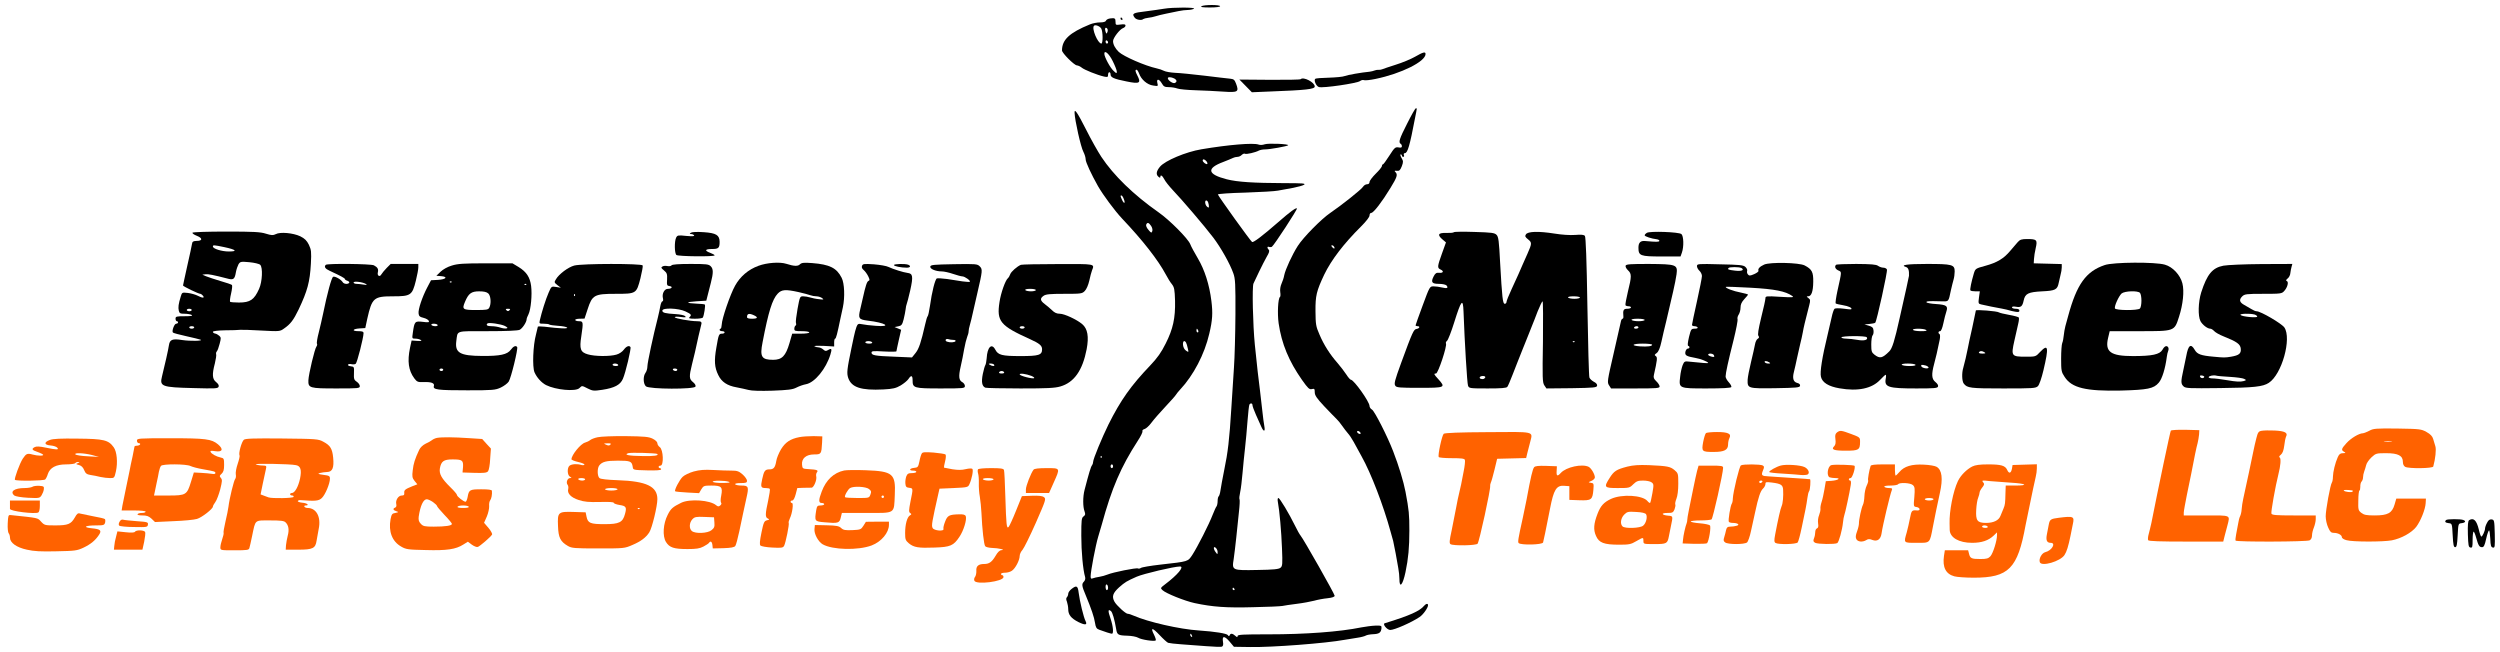 <svg xmlns="http://www.w3.org/2000/svg" version="1.0" width="2008pt" height="524pt" viewBox="0 0 2008 524" preserveAspectRatio="xMidYMid meet">
  <g transform="translate(0,524) scale(0.1,-0.1)" stroke="none">
    <path stroke="none" d="M 9650.0,5190.0 C 9640.0,5183.0 9661.0,5180.0 9718.0,5180.0 C 9766.0,5180.0 9800.0,5184.0 9800.0,5190.0 C 9800.0,5203.0 9670.0,5203.0 9650.0,5190.0" fill="#000000" id="000000-000001"/>
    <path stroke="none" d="M 9350.0,5170.0 C 9325.0,5166.0 9259.0,5156.0 9203.0,5149.0 C 9099.0,5137.0 9089.0,5131.0 9114.0,5098.0 C 9127.0,5080.0 9170.0,5074.0 9183.0,5087.0 C 9187.0,5090.0 9205.0,5095.0 9222.0,5097.0 C 9240.0,5099.0 9266.0,5104.0 9280.0,5109.0 C 9294.0,5114.0 9332.0,5123.0 9365.0,5130.0 C 9398.0,5136.0 9444.0,5146.0 9467.0,5151.0 C 9490.0,5156.0 9524.0,5160.0 9542.0,5160.0 C 9560.0,5160.0 9582.0,5165.0 9590.0,5170.0 C 9608.0,5182.0 9418.0,5182.0 9350.0,5170.0" fill="#000000" id="000000-000002"/>
    <path stroke="none" d="M 8917.0,5092.0 C 8901.0,5090.0 8886.0,5082.0 8883.0,5074.0 C 8880.0,5065.0 8863.0,5060.0 8835.0,5060.0 C 8812.0,5060.0 8775.0,5053.0 8754.0,5044.0 C 8590.0,4977.0 8530.0,4921.0 8530.0,4835.0 C 8530.0,4814.0 8627.0,4717.0 8649.0,4715.0 C 8660.0,4714.0 8677.0,4706.0 8688.0,4697.0 C 8707.0,4680.0 8814.0,4637.0 8868.0,4625.0 C 8896.0,4619.0 8900.0,4621.0 8900.0,4639.0 C 8900.0,4651.0 8905.0,4660.0 8910.0,4660.0 C 8916.0,4660.0 8920.0,4652.0 8920.0,4642.0 C 8920.0,4618.0 8947.0,4606.0 9048.0,4586.0 C 9154.0,4564.0 9167.0,4572.0 9135.0,4634.0 C 9118.0,4666.0 9116.0,4680.0 9129.0,4680.0 C 9134.0,4680.0 9143.0,4666.0 9149.0,4650.0 C 9166.0,4601.0 9215.0,4559.0 9262.0,4553.0 C 9302.0,4547.0 9303.0,4547.0 9296.0,4573.0 C 9287.0,4610.0 9310.0,4608.0 9332.0,4570.0 C 9346.0,4545.0 9355.0,4540.0 9389.0,4540.0 C 9411.0,4540.0 9441.0,4535.0 9457.0,4529.0 C 9472.0,4523.0 9539.0,4517.0 9605.0,4515.0 C 9671.0,4513.0 9771.0,4508.0 9827.0,4504.0 C 9944.0,4496.0 9953.0,4502.0 9928.0,4568.0 C 9916.0,4600.0 9909.0,4605.0 9880.0,4608.0 C 9861.0,4610.0 9769.0,4620.0 9675.0,4632.0 C 9582.0,4643.0 9475.0,4654.0 9439.0,4655.0 C 9402.0,4657.0 9362.0,4664.0 9349.0,4671.0 C 9336.0,4678.0 9309.0,4687.0 9290.0,4691.0 C 9198.0,4711.0 9026.0,4786.0 8986.0,4823.0 C 8957.0,4851.0 8940.0,4883.0 8940.0,4910.0 C 8940.0,4935.0 8995.0,5007.0 9022.0,5015.0 C 9032.0,5019.0 9040.0,5027.0 9040.0,5035.0 C 9040.0,5045.0 9029.0,5047.0 9000.0,5043.0 C 8962.0,5038.0 8960.0,5039.0 8960.0,5063.0 C 8960.0,5093.0 8955.0,5097.0 8917.0,5092.0M 8845.0,5011.0 C 8859.0,4987.0 8860.0,4890.0 8846.0,4890.0 C 8817.0,4891.0 8766.0,5013.0 8787.0,5033.0 C 8797.0,5044.0 8834.0,5030.0 8845.0,5011.0 M 8895.0,4983.0 C 8888.0,4966.0 8887.0,4966.0 8880.0,4985.0 C 8871.0,5009.0 8878.0,5026.0 8892.0,5012.0 C 8898.0,5006.0 8899.0,4993.0 8895.0,4983.0 M 8900.0,4899.0 C 8900.0,4894.0 8896.0,4890.0 8890.0,4890.0 C 8885.0,4890.0 8880.0,4897.0 8880.0,4906.0 C 8880.0,4914.0 8885.0,4918.0 8890.0,4915.0 C 8896.0,4912.0 8900.0,4905.0 8900.0,4899.0 M 8937.0,4750.0 C 8955.0,4714.0 8970.0,4676.0 8970.0,4666.0 C 8970.0,4648.0 8968.0,4648.0 8944.0,4671.0 C 8917.0,4695.0 8870.0,4783.0 8870.0,4808.0 C 8870.0,4842.0 8908.0,4809.0 8937.0,4750.0 M 9431.0,4610.0 C 9454.0,4597.0 9456.0,4582.0 9435.0,4573.0 C 9419.0,4568.0 9380.0,4595.0 9380.0,4612.0 C 9380.0,4623.0 9407.0,4622.0 9431.0,4610.0" fill="#000000" id="000000-000003"/>
    <path stroke="none" d="M 9000.0,5090.0 C 9000.0,5085.0 9005.0,5080.0 9011.0,5080.0 C 9016.0,5080.0 9018.0,5085.0 9015.0,5090.0 C 9012.0,5096.0 9007.0,5100.0 9004.0,5100.0 C 9002.0,5100.0 9000.0,5096.0 9000.0,5090.0" fill="#000000" id="000000-000004"/>
    <path stroke="none" d="M 11365.0,4784.0 C 11332.0,4765.0 11262.0,4736.0 11210.0,4720.0 C 11158.0,4703.0 11108.0,4687.0 11100.0,4683.0 C 11092.0,4680.0 11079.0,4678.0 11071.0,4679.0 C 11064.0,4680.0 11051.0,4678.0 11041.0,4674.0 C 11032.0,4670.0 11014.0,4666.0 11000.0,4664.0 C 10935.0,4658.0 10822.0,4638.0 10800.0,4629.0 C 10787.0,4623.0 10730.0,4618.0 10673.0,4616.0 C 10617.0,4615.0 10568.0,4611.0 10564.0,4607.0 C 10551.0,4595.0 10571.0,4549.0 10593.0,4541.0 C 10621.0,4530.0 10902.0,4571.0 10924.0,4589.0 C 10933.0,4596.0 10947.0,4600.0 10956.0,4596.0 C 10964.0,4593.0 11006.0,4597.0 11048.0,4606.0 C 11256.0,4649.0 11450.0,4746.0 11450.0,4806.0 C 11450.0,4827.0 11431.0,4822.0 11365.0,4784.0" fill="#000000" id="000000-000005"/>
    <path stroke="none" d="M 10447.0,4604.0 C 10444.0,4600.0 10332.0,4598.0 10198.0,4599.0 L 9955.0,4601.0 L 10005.0,4550.0 L 10055.0,4499.0 L 10200.0,4505.0 C 10492.0,4516.0 10560.0,4524.0 10560.0,4545.0 C 10560.0,4579.0 10469.0,4626.0 10447.0,4604.0" fill="#000000" id="000000-000006"/>
    <path stroke="none" d="M 11302.0,4247.0 C 11240.0,4125.0 11231.0,4097.0 11250.0,4085.0 C 11256.0,4082.0 11260.0,4072.0 11260.0,4065.0 C 11260.0,4055.0 11252.0,4052.0 11233.0,4056.0 C 11207.0,4060.0 11201.0,4055.0 11160.0,3991.0 C 11135.0,3952.0 11112.0,3920.0 11108.0,3920.0 C 11103.0,3920.0 11100.0,3914.0 11100.0,3907.0 C 11100.0,3900.0 11078.0,3872.0 11050.0,3845.0 C 11023.0,3818.0 11000.0,3788.0 11000.0,3778.0 C 11000.0,3767.0 10993.0,3760.0 10980.0,3760.0 C 10969.0,3760.0 10955.0,3751.0 10948.0,3740.0 C 10935.0,3718.0 10772.0,3589.0 10685.0,3530.0 C 10614.0,3482.0 10468.0,3334.0 10424.0,3265.0 C 10378.0,3193.0 10325.0,3077.0 10315.0,3030.0 C 10312.0,3011.0 10302.0,2980.0 10293.0,2961.0 C 10284.0,2941.0 10280.0,2914.0 10283.0,2894.0 C 10286.0,2875.0 10285.0,2858.0 10281.0,2855.0 C 10265.0,2846.0 10259.0,2721.0 10270.0,2643.0 C 10294.0,2479.0 10352.0,2339.0 10458.0,2188.0 C 10506.0,2120.0 10517.0,2110.0 10537.0,2115.0 C 10557.0,2120.0 10560.0,2117.0 10560.0,2090.0 C 10560.0,2065.0 10575.0,2042.0 10636.0,1977.0 C 10679.0,1932.0 10723.0,1886.0 10735.0,1875.0 C 10747.0,1864.0 10767.0,1839.0 10780.0,1820.0 C 10793.0,1801.0 10814.0,1774.0 10826.0,1760.0 C 10839.0,1746.0 10860.0,1714.0 10873.0,1690.0 C 10886.0,1665.0 10914.0,1614.0 10936.0,1575.0 C 11012.0,1440.0 11112.0,1179.0 11169.0,970.0 C 11176.0,945.0 11185.0,912.0 11190.0,895.0 C 11194.0,879.0 11203.0,834.0 11210.0,795.0 C 11217.0,757.0 11226.0,703.0 11231.0,677.0 C 11236.0,651.0 11240.0,612.0 11240.0,590.0 C 11240.0,510.0 11267.0,540.0 11289.0,645.0 C 11312.0,754.0 11320.0,845.0 11320.0,978.0 C 11320.0,1107.0 11317.0,1142.0 11289.0,1290.0 C 11273.0,1373.0 11236.0,1496.0 11190.0,1615.0 C 11145.0,1733.0 11040.0,1939.0 11020.0,1950.0 C 11009.0,1956.0 11000.0,1969.0 11000.0,1979.0 C 11000.0,2013.0 10874.0,2190.0 10850.0,2190.0 C 10845.0,2190.0 10828.0,2209.0 10813.0,2233.0 C 10798.0,2256.0 10767.0,2296.0 10744.0,2323.0 C 10683.0,2392.0 10633.0,2470.0 10598.0,2553.0 C 10569.0,2619.0 10567.0,2635.0 10566.0,2740.0 C 10565.0,2866.0 10574.0,2902.0 10636.0,3034.0 C 10693.0,3152.0 10792.0,3282.0 10933.0,3422.0 C 10973.0,3462.0 11000.0,3497.0 11000.0,3509.0 C 11000.0,3521.0 11006.0,3530.0 11014.0,3530.0 C 11032.0,3530.0 11100.0,3618.0 11168.0,3730.0 C 11222.0,3818.0 11228.0,3838.0 11208.0,3858.0 C 11198.0,3868.0 11200.0,3870.0 11220.0,3868.0 C 11239.0,3866.0 11246.0,3872.0 11259.0,3904.0 C 11272.0,3939.0 11272.0,3946.0 11257.0,3971.0 C 11248.0,3987.0 11245.0,4000.0 11250.0,4000.0 C 11256.0,4000.0 11260.0,3996.0 11260.0,3990.0 C 11260.0,3985.0 11265.0,3980.0 11271.0,3980.0 C 11277.0,3980.0 11280.0,3987.0 11276.0,3995.0 C 11273.0,4004.0 11276.0,4010.0 11284.0,4010.0 C 11306.0,4010.0 11324.0,4073.0 11365.0,4289.0 C 11383.0,4379.0 11382.0,4370.0 11372.0,4370.0 C 11367.0,4370.0 11336.0,4315.0 11302.0,4247.0M 10715.0,3259.0 C 10726.0,3242.0 10714.0,3238.0 10700.0,3255.0 C 10692.0,3264.0 10692.0,3270.0 10698.0,3270.0 C 10704.0,3270.0 10712.0,3265.0 10715.0,3259.0 M 10928.0,1762.0 C 10930.0,1755.0 10926.0,1752.0 10916.0,1756.0 C 10907.0,1759.0 10900.0,1767.0 10900.0,1772.0 C 10900.0,1785.0 10923.0,1777.0 10928.0,1762.0" fill="#000000" id="000000-000008"/>
    <path stroke="none" d="M 8631.0,4333.0 C 8633.0,4274.0 8681.0,4058.0 8702.0,4020.0 C 8712.0,4001.0 8720.0,3974.0 8720.0,3960.0 C 8720.0,3937.0 8766.0,3839.0 8819.0,3745.0 C 8861.0,3672.0 8954.0,3547.0 9012.0,3485.0 C 9180.0,3308.0 9302.0,3151.0 9364.0,3035.0 C 9378.0,3008.0 9400.0,2972.0 9413.0,2957.0 C 9432.0,2932.0 9435.0,2915.0 9438.0,2824.0 C 9441.0,2685.0 9422.0,2598.0 9363.0,2481.0 C 9327.0,2409.0 9297.0,2366.0 9237.0,2303.0 C 9084.0,2143.0 9001.0,2026.0 8903.0,1830.0 C 8851.0,1724.0 8780.0,1553.0 8780.0,1530.0 C 8780.0,1521.0 8776.0,1510.0 8772.0,1504.0 C 8762.0,1494.0 8746.0,1439.0 8711.0,1304.0 C 8697.0,1251.0 8697.0,1169.0 8711.0,1133.0 C 8719.0,1110.0 8718.0,1103.0 8703.0,1092.0 C 8687.0,1081.0 8685.0,1063.0 8685.0,937.0 C 8685.0,811.0 8698.0,664.0 8716.0,604.0 C 8719.0,591.0 8715.0,577.0 8705.0,567.0 C 8687.0,549.0 8689.0,533.0 8720.0,460.0 C 8765.0,352.0 8789.0,281.0 8795.0,238.0 C 8801.0,200.0 8807.0,190.0 8829.0,182.0 C 8871.0,166.0 8922.0,150.0 8931.0,150.0 C 8946.0,150.0 8941.0,209.0 8920.0,271.0 C 8898.0,334.0 8899.0,351.0 8923.0,332.0 C 8936.0,321.0 8952.0,264.0 8965.0,188.0 C 8972.0,141.0 8981.0,136.0 9056.0,134.0 C 9090.0,133.0 9127.0,126.0 9141.0,118.0 C 9166.0,102.0 9272.0,86.0 9283.0,96.0 C 9286.0,100.0 9280.0,120.0 9269.0,142.0 C 9238.0,203.0 9256.0,201.0 9314.0,139.0 C 9342.0,109.0 9373.0,81.0 9382.0,77.0 C 9392.0,74.0 9439.0,68.0 9487.0,65.0 C 9536.0,62.0 9626.0,55.0 9688.0,50.0 C 9750.0,45.0 9807.0,43.0 9814.0,46.0 C 9824.0,50.0 9827.0,62.0 9823.0,85.0 C 9815.0,134.0 9834.0,135.0 9875.0,88.0 L 9911.0,45.0 L 10043.0,43.0 C 10217.0,40.0 10649.0,73.0 10800.0,101.0 C 10830.0,106.0 10878.0,114.0 10905.0,118.0 C 10933.0,122.0 10962.0,130.0 10970.0,135.0 C 10978.0,140.0 11004.0,145.0 11028.0,146.0 C 11077.0,148.0 11092.0,158.0 11096.0,193.0 C 11098.0,215.0 11095.0,216.0 11047.0,215.0 C 11018.0,214.0 10968.0,207.0 10935.0,201.0 C 10758.0,165.0 10486.0,145.0 10187.0,145.0 C 9982.0,145.0 9940.0,143.0 9940.0,131.0 C 9940.0,120.0 9936.0,120.0 9922.0,133.0 C 9900.0,153.0 9884.0,155.0 9877.0,138.0 C 9873.0,128.0 9869.0,128.0 9862.0,139.0 C 9852.0,152.0 9761.0,167.0 9630.0,176.0 C 9475.0,186.0 9221.0,244.0 9103.0,296.0 C 9086.0,304.0 9066.0,310.0 9058.0,310.0 C 9041.0,310.0 8967.0,378.0 8951.0,408.0 C 8929.0,449.0 8938.0,476.0 8988.0,522.0 C 9037.0,565.0 9049.0,572.0 9130.0,608.0 C 9185.0,632.0 9431.0,690.0 9478.0,690.0 C 9515.0,690.0 9458.0,622.0 9357.0,546.0 C 9320.0,518.0 9320.0,516.0 9337.0,500.0 C 9364.0,474.0 9516.0,413.0 9595.0,396.0 C 9740.0,365.0 9852.0,357.0 10065.0,363.0 C 10181.0,365.0 10286.0,370.0 10300.0,373.0 C 10314.0,376.0 10366.0,384.0 10415.0,390.0 C 10465.0,396.0 10528.0,408.0 10555.0,415.0 C 10583.0,423.0 10631.0,432.0 10663.0,435.0 C 10700.0,439.0 10720.0,446.0 10720.0,455.0 C 10720.0,469.0 10468.0,914.0 10445.0,940.0 C 10438.0,948.0 10419.0,982.0 10403.0,1015.0 C 10354.0,1115.0 10279.0,1240.0 10268.0,1240.0 C 10262.0,1240.0 10260.0,1227.0 10264.0,1207.0 C 10277.0,1139.0 10292.0,970.0 10297.0,835.0 C 10302.0,709.0 10301.0,693.0 10285.0,680.0 C 10271.0,668.0 10229.0,664.0 10101.0,662.0 C 9895.0,658.0 9894.0,658.0 9909.0,750.0 C 9914.0,786.0 9924.0,865.0 9930.0,925.0 C 9936.0,986.0 9945.0,1077.0 9951.0,1127.0 C 9957.0,1178.0 9959.0,1224.0 9956.0,1229.0 C 9952.0,1234.0 9955.0,1260.0 9961.0,1287.0 C 9967.0,1313.0 9975.0,1382.0 9980.0,1440.0 C 9985.0,1498.0 9994.0,1588.0 10000.0,1640.0 C 10006.0,1692.0 10015.0,1790.0 10020.0,1858.0 C 10025.0,1925.0 10032.0,1985.0 10035.0,1990.0 C 10044.0,2005.0 10060.0,2002.0 10060.0,1985.0 C 10060.0,1977.0 10073.0,1942.0 10088.0,1908.0 C 10104.0,1873.0 10123.0,1830.0 10131.0,1812.0 C 10150.0,1769.0 10164.0,1771.0 10155.0,1818.0 C 10151.0,1838.0 10144.0,1893.0 10139.0,1940.0 C 10134.0,1987.0 10125.0,2061.0 10120.0,2105.0 C 10109.0,2187.0 10096.0,2302.0 10079.0,2470.0 C 10063.0,2630.0 10056.0,2939.0 10068.0,2963.0 C 10074.0,2975.0 10095.0,3019.0 10114.0,3060.0 C 10134.0,3101.0 10161.0,3155.0 10175.0,3179.0 C 10194.0,3210.0 10198.0,3226.0 10191.0,3233.0 C 10176.0,3248.0 10177.0,3263.0 10193.0,3257.0 C 10201.0,3254.0 10211.0,3255.0 10216.0,3258.0 C 10235.0,3272.0 10423.0,3560.0 10417.0,3566.0 C 10410.0,3574.0 10363.0,3540.0 10266.0,3455.0 C 10140.0,3345.0 10068.0,3291.0 10057.0,3296.0 C 10046.0,3301.0 9789.0,3659.0 9782.0,3678.0 C 9781.0,3683.0 9880.0,3690.0 10002.0,3693.0 C 10125.0,3697.0 10243.0,3704.0 10265.0,3709.0 C 10287.0,3713.0 10339.0,3723.0 10380.0,3730.0 C 10421.0,3738.0 10464.0,3749.0 10474.0,3756.0 C 10490.0,3767.0 10464.0,3769.0 10314.0,3769.0 C 10070.0,3770.0 9939.0,3778.0 9853.0,3800.0 C 9697.0,3840.0 9688.0,3888.0 9825.0,3939.0 C 9858.0,3952.0 9893.0,3966.0 9902.0,3971.0 C 9912.0,3976.0 9928.0,3980.0 9939.0,3980.0 C 9950.0,3980.0 9966.0,3987.0 9974.0,3996.0 C 9983.0,4004.0 9994.0,4009.0 10000.0,4005.0 C 10010.0,3999.0 10083.0,4015.0 10112.0,4031.0 C 10122.0,4036.0 10144.0,4040.0 10162.0,4040.0 C 10199.0,4040.0 10338.0,4065.0 10346.0,4073.0 C 10357.0,4084.0 10184.0,4091.0 10158.0,4081.0 C 10141.0,4075.0 10121.0,4074.0 10108.0,4079.0 C 10066.0,4094.0 9870.0,4078.0 9650.0,4041.0 C 9525.0,4020.0 9358.0,3950.0 9317.0,3901.0 C 9287.0,3865.0 9283.0,3838.0 9305.0,3820.0 C 9315.0,3811.0 9320.0,3811.0 9320.0,3819.0 C 9320.0,3840.0 9336.0,3830.0 9351.0,3801.0 C 9359.0,3784.0 9390.0,3745.0 9420.0,3713.0 C 9492.0,3638.0 9674.0,3425.0 9744.0,3333.0 C 9805.0,3253.0 9879.0,3122.0 9906.0,3045.0 C 9922.0,3002.0 9924.0,2959.0 9923.0,2715.0 C 9922.0,2561.0 9917.0,2368.0 9911.0,2285.0 C 9905.0,2203.0 9896.0,2056.0 9890.0,1960.0 C 9875.0,1713.0 9862.0,1603.0 9833.0,1465.0 C 9820.0,1399.0 9806.0,1326.0 9803.0,1302.0 C 9800.0,1279.0 9793.0,1257.0 9789.0,1254.0 C 9784.0,1251.0 9780.0,1234.0 9780.0,1216.0 C 9780.0,1199.0 9776.0,1180.0 9772.0,1174.0 C 9767.0,1169.0 9753.0,1138.0 9740.0,1105.0 C 9710.0,1027.0 9619.0,849.0 9578.0,785.0 C 9540.0,728.0 9550.0,731.0 9320.0,705.0 C 9241.0,696.0 9170.0,684.0 9163.0,678.0 C 9156.0,673.0 9146.0,671.0 9141.0,674.0 C 9129.0,682.0 8937.0,643.0 8895.0,625.0 C 8879.0,618.0 8849.0,610.0 8830.0,607.0 C 8811.0,604.0 8787.0,599.0 8778.0,595.0 C 8764.0,589.0 8760.0,593.0 8760.0,611.0 C 8760.0,651.0 8800.0,861.0 8821.0,930.0 C 8832.0,966.0 8845.0,1009.0 8849.0,1025.0 C 8930.0,1321.0 9002.0,1488.0 9139.0,1700.0 C 9162.0,1735.0 9179.0,1769.0 9176.0,1776.0 C 9173.0,1783.0 9181.0,1791.0 9193.0,1794.0 C 9205.0,1797.0 9231.0,1821.0 9250.0,1847.0 C 9269.0,1873.0 9319.0,1929.0 9360.0,1973.0 C 9401.0,2017.0 9440.0,2060.0 9445.0,2069.0 C 9451.0,2078.0 9465.0,2097.0 9478.0,2110.0 C 9586.0,2225.0 9675.0,2395.0 9713.0,2560.0 C 9739.0,2669.0 9742.0,2725.0 9730.0,2822.0 C 9714.0,2953.0 9676.0,3072.0 9621.0,3165.0 C 9595.0,3209.0 9567.0,3260.0 9560.0,3279.0 C 9542.0,3324.0 9394.0,3473.0 9305.0,3535.0 C 9104.0,3676.0 8945.0,3831.0 8846.0,3980.0 C 8819.0,4021.0 8763.0,4120.0 8723.0,4200.0 C 8652.0,4340.0 8629.0,4372.0 8631.0,4333.0M 9690.0,3945.0 C 9697.0,3936.0 9700.0,3927.0 9697.0,3923.0 C 9689.0,3916.0 9660.0,3938.0 9660.0,3951.0 C 9660.0,3965.0 9676.0,3962.0 9690.0,3945.0 M 9027.0,3640.0 C 9041.0,3604.0 9028.0,3600.0 9012.0,3635.0 C 8998.0,3666.0 8997.0,3670.0 9008.0,3670.0 C 9012.0,3670.0 9021.0,3657.0 9027.0,3640.0 M 9704.0,3614.0 C 9707.0,3605.0 9710.0,3591.0 9710.0,3583.0 C 9710.0,3570.0 9707.0,3570.0 9695.0,3580.0 C 9679.0,3593.0 9674.0,3630.0 9689.0,3630.0 C 9694.0,3630.0 9701.0,3623.0 9704.0,3614.0 M 9246.0,3425.0 C 9255.0,3411.0 9259.0,3393.0 9255.0,3383.0 C 9249.0,3367.0 9246.0,3368.0 9225.0,3393.0 C 9211.0,3408.0 9203.0,3427.0 9206.0,3435.0 C 9215.0,3457.0 9227.0,3453.0 9246.0,3425.0 M 9624.0,2585.0 C 9627.0,2577.0 9625.0,2570.0 9620.0,2570.0 C 9614.0,2570.0 9610.0,2577.0 9610.0,2585.0 C 9610.0,2593.0 9612.0,2600.0 9614.0,2600.0 C 9616.0,2600.0 9620.0,2593.0 9624.0,2585.0 M 9526.0,2489.0 C 9530.0,2483.0 9536.0,2462.0 9540.0,2443.0 C 9548.0,2410.0 9548.0,2409.0 9527.0,2423.0 C 9514.0,2431.0 9504.0,2450.0 9502.0,2469.0 C 9499.0,2499.0 9512.0,2511.0 9526.0,2489.0 M 8847.0,1563.0 C 8843.0,1560.0 8840.0,1563.0 8840.0,1570.0 C 8840.0,1577.0 8843.0,1580.0 8847.0,1577.0 C 8850.0,1573.0 8850.0,1567.0 8847.0,1563.0 M 8940.0,1495.0 C 8940.0,1487.0 8936.0,1480.0 8930.0,1480.0 C 8925.0,1480.0 8920.0,1487.0 8920.0,1495.0 C 8920.0,1503.0 8925.0,1510.0 8930.0,1510.0 C 8936.0,1510.0 8940.0,1503.0 8940.0,1495.0 M 9780.0,806.0 C 9779.0,785.0 9779.0,785.0 9765.0,804.0 C 9744.0,831.0 9745.0,857.0 9765.0,840.0 C 9773.0,833.0 9780.0,818.0 9780.0,806.0 M 8900.0,519.0 C 8900.0,509.0 8896.0,500.0 8890.0,500.0 C 8885.0,500.0 8880.0,512.0 8880.0,526.0 C 8880.0,540.0 8884.0,549.0 8890.0,545.0 C 8896.0,542.0 8900.0,530.0 8900.0,519.0 M 9915.0,510.0 C 9918.0,505.0 9916.0,500.0 9911.0,500.0 C 9905.0,500.0 9900.0,505.0 9900.0,510.0 C 9900.0,516.0 9902.0,520.0 9904.0,520.0 C 9907.0,520.0 9912.0,516.0 9915.0,510.0 M 9574.0,134.0 C 9577.0,126.0 9576.0,122.0 9570.0,125.0 C 9564.0,128.0 9560.0,135.0 9560.0,141.0 C 9560.0,155.0 9567.0,152.0 9574.0,134.0" fill="#000000" id="000000-000007"/>
    <path stroke="none" d="M 1546.0,3371.0 C 1543.0,3366.0 1558.0,3355.0 1581.0,3346.0 C 1629.0,3327.0 1628.0,3305.0 1579.0,3305.0 C 1551.0,3304.0 1545.0,3300.0 1542.0,3280.0 C 1540.0,3266.0 1523.0,3187.0 1504.0,3104.0 C 1486.0,3021.0 1470.0,2951.0 1470.0,2947.0 C 1470.0,2940.0 1594.0,2880.0 1609.0,2880.0 C 1614.0,2880.0 1623.0,2873.0 1630.0,2865.0 C 1647.0,2844.0 1625.0,2845.0 1585.0,2866.0 C 1569.0,2874.0 1534.0,2884.0 1509.0,2887.0 C 1463.0,2892.0 1462.0,2892.0 1452.0,2859.0 C 1433.0,2798.0 1430.0,2770.0 1436.0,2745.0 C 1441.0,2723.0 1448.0,2720.0 1484.0,2720.0 C 1506.0,2720.0 1532.0,2715.0 1540.0,2710.0 C 1550.0,2703.0 1533.0,2700.0 1483.0,2700.0 C 1417.0,2700.0 1410.0,2698.0 1410.0,2680.0 C 1410.0,2669.0 1415.0,2660.0 1420.0,2660.0 C 1426.0,2660.0 1430.0,2656.0 1430.0,2650.0 C 1430.0,2645.0 1423.0,2640.0 1415.0,2640.0 C 1400.0,2640.0 1378.0,2580.0 1389.0,2569.0 C 1392.0,2565.0 1440.0,2552.0 1495.0,2540.0 C 1550.0,2528.0 1602.0,2515.0 1610.0,2512.0 C 1637.0,2501.0 1529.0,2499.0 1462.0,2509.0 C 1385.0,2521.0 1364.0,2513.0 1357.0,2468.0 C 1353.0,2437.0 1323.0,2304.0 1301.0,2216.0 C 1281.0,2136.0 1299.0,2129.0 1552.0,2123.0 C 1730.0,2118.0 1750.0,2119.0 1756.0,2134.0 C 1760.0,2145.0 1753.0,2157.0 1736.0,2171.0 C 1705.0,2195.0 1702.0,2232.0 1726.0,2322.0 C 1734.0,2355.0 1739.0,2388.0 1736.0,2395.0 C 1734.0,2402.0 1736.0,2412.0 1741.0,2417.0 C 1747.0,2423.0 1757.0,2450.0 1764.0,2478.0 C 1776.0,2523.0 1776.0,2530.0 1761.0,2543.0 C 1752.0,2551.0 1737.0,2560.0 1727.0,2561.0 C 1717.0,2563.0 1709.0,2570.0 1710.0,2575.0 C 1710.0,2581.0 1751.0,2586.0 1808.0,2587.0 C 1861.0,2587.0 1916.0,2589.0 1930.0,2591.0 C 1944.0,2592.0 2021.0,2590.0 2101.0,2585.0 C 2245.0,2577.0 2249.0,2578.0 2281.0,2601.0 C 2333.0,2637.0 2357.0,2668.0 2399.0,2755.0 C 2469.0,2903.0 2489.0,2975.0 2497.0,3122.0 C 2502.0,3218.0 2500.0,3233.0 2481.0,3274.0 C 2464.0,3308.0 2448.0,3324.0 2412.0,3342.0 C 2355.0,3369.0 2250.0,3379.0 2214.0,3359.0 C 2194.0,3349.0 2181.0,3349.0 2136.0,3363.0 C 2092.0,3377.0 2038.0,3380.0 1817.0,3380.0 C 1671.0,3380.0 1549.0,3376.0 1546.0,3371.0M 1802.0,3255.0 C 1896.0,3235.0 1912.0,3220.0 1838.0,3220.0 C 1781.0,3220.0 1710.0,3242.0 1710.0,3260.0 C 1710.0,3273.0 1716.0,3273.0 1802.0,3255.0 M 2090.0,3113.0 C 2112.0,3092.0 2107.0,2977.0 2081.0,2920.0 C 2042.0,2832.0 2009.0,2810.0 1919.0,2810.0 C 1883.0,2810.0 1851.0,2813.0 1848.0,2816.0 C 1845.0,2819.0 1848.0,2849.0 1856.0,2882.0 C 1864.0,2916.0 1867.0,2947.0 1863.0,2951.0 C 1859.0,2955.0 1817.0,2970.0 1770.0,2983.0 C 1723.0,2997.0 1672.0,3014.0 1655.0,3021.0 L 1625.0,3034.0 L 1650.0,3037.0 C 1672.0,3040.0 1709.0,3033.0 1837.0,3000.0 C 1876.0,2991.0 1886.0,3000.0 1895.0,3055.0 C 1899.0,3077.0 1909.0,3105.0 1916.0,3118.0 C 1930.0,3139.0 1935.0,3140.0 2003.0,3134.0 C 2043.0,3130.0 2082.0,3121.0 2090.0,3113.0 M 1540.0,2750.0 C 1540.0,2745.0 1531.0,2740.0 1520.0,2740.0 C 1509.0,2740.0 1500.0,2745.0 1500.0,2750.0 C 1500.0,2756.0 1509.0,2760.0 1520.0,2760.0 C 1531.0,2760.0 1540.0,2756.0 1540.0,2750.0 M 1560.0,2610.0 C 1560.0,2605.0 1551.0,2600.0 1540.0,2600.0 C 1529.0,2600.0 1520.0,2605.0 1520.0,2610.0 C 1520.0,2616.0 1529.0,2620.0 1540.0,2620.0 C 1551.0,2620.0 1560.0,2616.0 1560.0,2610.0" fill="#000000" id="000000-000011"/>
    <path stroke="none" d="M 5550.0,3371.0 C 5537.0,3362.0 5537.0,3360.0 5552.0,3360.0 C 5561.0,3360.0 5572.0,3355.0 5575.0,3349.0 C 5580.0,3342.0 5561.0,3341.0 5512.0,3345.0 C 5448.0,3352.0 5441.0,3351.0 5431.0,3332.0 C 5416.0,3303.0 5417.0,3205.0 5433.0,3192.0 C 5447.0,3180.0 5740.0,3177.0 5740.0,3189.0 C 5740.0,3193.0 5724.0,3202.0 5705.0,3209.0 C 5656.0,3227.0 5662.0,3240.0 5719.0,3240.0 C 5771.0,3240.0 5780.0,3248.0 5780.0,3298.0 C 5779.0,3352.0 5752.0,3368.0 5654.0,3375.0 C 5598.0,3379.0 5559.0,3377.0 5550.0,3371.0" fill="#000000" id="000000-000012"/>
    <path stroke="none" d="M 11678.0,3375.0 C 11674.0,3370.0 11645.0,3368.0 11615.0,3369.0 C 11551.0,3371.0 11542.0,3354.0 11587.0,3316.0 L 11614.0,3293.0 L 11582.0,3204.0 C 11544.0,3098.0 11543.0,3088.0 11571.0,3075.0 C 11600.0,3062.0 11592.0,3045.0 11558.0,3049.0 C 11537.0,3051.0 11528.0,3045.0 11515.0,3020.0 C 11491.0,2973.0 11501.0,2960.0 11558.0,2960.0 C 11587.0,2960.0 11612.0,2954.0 11619.0,2947.0 C 11635.0,2926.0 11623.0,2921.0 11582.0,2931.0 C 11562.0,2936.0 11531.0,2940.0 11514.0,2940.0 C 11484.0,2940.0 11483.0,2939.0 11427.0,2787.0 C 11396.0,2703.0 11370.0,2631.0 11370.0,2627.0 C 11370.0,2623.0 11377.0,2620.0 11385.0,2620.0 C 11409.0,2620.0 11402.0,2602.0 11378.0,2598.0 C 11355.0,2595.0 11346.0,2576.0 11254.0,2325.0 C 11202.0,2182.0 11196.0,2159.0 11207.0,2142.0 C 11216.0,2127.0 11241.0,2125.0 11401.0,2125.0 C 11609.0,2125.0 11613.0,2127.0 11553.0,2194.0 C 11516.0,2234.0 11514.0,2240.0 11534.0,2240.0 C 11551.0,2240.0 11625.0,2464.0 11614.0,2481.0 C 11611.0,2487.0 11615.0,2497.0 11623.0,2503.0 C 11631.0,2510.0 11657.0,2576.0 11680.0,2650.0 C 11737.0,2832.0 11751.0,2848.0 11755.0,2738.0 C 11764.0,2491.0 11784.0,2161.0 11791.0,2143.0 C 11799.0,2121.0 11803.0,2120.0 11949.0,2120.0 C 12056.0,2120.0 12100.0,2123.0 12107.0,2133.0 C 12112.0,2139.0 12131.0,2183.0 12149.0,2230.0 C 12167.0,2277.0 12187.0,2326.0 12192.0,2340.0 C 12198.0,2354.0 12206.0,2374.0 12210.0,2385.0 C 12214.0,2396.0 12222.0,2417.0 12229.0,2433.0 C 12235.0,2448.0 12245.0,2471.0 12250.0,2485.0 C 12256.0,2499.0 12265.0,2521.0 12270.0,2535.0 C 12276.0,2549.0 12285.0,2571.0 12290.0,2585.0 C 12296.0,2599.0 12304.0,2620.0 12309.0,2633.0 C 12314.0,2645.0 12333.0,2692.0 12350.0,2738.0 C 12368.0,2783.0 12386.0,2820.0 12390.0,2820.0 C 12394.0,2820.0 12395.0,2674.0 12393.0,2495.0 C 12388.0,2204.0 12389.0,2168.0 12404.0,2145.0 L 12421.0,2120.0 L 12623.0,2122.0 C 12803.0,2125.0 12825.0,2127.0 12828.0,2142.0 C 12830.0,2153.0 12820.0,2165.0 12801.0,2174.0 C 12785.0,2183.0 12769.0,2198.0 12766.0,2208.0 C 12762.0,2218.0 12755.0,2475.0 12750.0,2779.0 C 12744.0,3157.0 12737.0,3336.0 12730.0,3345.0 C 12722.0,3355.0 12701.0,3357.0 12652.0,3353.0 C 12610.0,3350.0 12546.0,3354.0 12485.0,3364.0 C 12358.0,3384.0 12271.0,3382.0 12256.0,3357.0 C 12247.0,3343.0 12250.0,3336.0 12274.0,3317.0 C 12305.0,3292.0 12305.0,3284.0 12269.0,3203.0 C 12258.0,3179.0 12241.0,3139.0 12229.0,3113.0 C 12217.0,3086.0 12202.0,3052.0 12195.0,3035.0 C 12187.0,3019.0 12163.0,2965.0 12141.0,2917.0 C 12118.0,2868.0 12100.0,2822.0 12100.0,2814.0 C 12100.0,2806.0 12094.0,2800.0 12086.0,2800.0 C 12070.0,2800.0 12065.0,2848.0 12049.0,3130.0 C 12040.0,3306.0 12036.0,3338.0 12020.0,3354.0 C 12004.0,3370.0 11981.0,3373.0 11843.0,3377.0 C 11756.0,3380.0 11682.0,3379.0 11678.0,3375.0M 12690.0,2850.0 C 12690.0,2845.0 12670.0,2840.0 12646.0,2840.0 C 12621.0,2840.0 12598.0,2845.0 12595.0,2850.0 C 12591.0,2856.0 12608.0,2860.0 12639.0,2860.0 C 12667.0,2860.0 12690.0,2856.0 12690.0,2850.0 M 12647.0,2493.0 C 12643.0,2490.0 12637.0,2490.0 12633.0,2493.0 C 12630.0,2497.0 12633.0,2500.0 12640.0,2500.0 C 12647.0,2500.0 12650.0,2497.0 12647.0,2493.0 M 11930.0,2211.0 C 11930.0,2206.0 11924.0,2200.0 11918.0,2197.0 C 11900.0,2191.0 11879.0,2200.0 11886.0,2211.0 C 11893.0,2223.0 11930.0,2223.0 11930.0,2211.0" fill="#000000" id="000000-000013"/>
    <path stroke="none" d="M 13228.0,3370.0 C 13218.0,3364.0 13210.0,3355.0 13210.0,3350.0 C 13210.0,3341.0 13265.0,3323.0 13308.0,3318.0 C 13320.0,3316.0 13329.0,3311.0 13328.0,3305.0 C 13325.0,3296.0 13305.0,3296.0 13215.0,3304.0 C 13177.0,3308.0 13160.0,3292.0 13160.0,3251.0 C 13160.0,3185.0 13174.0,3180.0 13347.0,3180.0 L 13498.0,3180.0 L 13509.0,3211.0 C 13526.0,3259.0 13523.0,3345.0 13505.0,3360.0 C 13484.0,3377.0 13252.0,3385.0 13228.0,3370.0" fill="#000000" id="000000-000014"/>
    <path stroke="none" d="M 16207.0,3296.0 C 16195.0,3283.0 16168.0,3251.0 16146.0,3225.0 C 16094.0,3163.0 16041.0,3131.0 15946.0,3105.0 C 15868.0,3084.0 15866.0,3082.0 15854.0,3044.0 C 15833.0,2973.0 15822.0,2916.0 15826.0,2908.0 C 15829.0,2903.0 15847.0,2900.0 15867.0,2900.0 L 15902.0,2900.0 L 15895.0,2850.0 C 15889.0,2804.0 15890.0,2800.0 15912.0,2795.0 C 15953.0,2785.0 16034.0,2769.0 16080.0,2761.0 C 16105.0,2756.0 16132.0,2750.0 16140.0,2747.0 C 16148.0,2744.0 16170.0,2739.0 16188.0,2736.0 C 16212.0,2732.0 16220.0,2734.0 16220.0,2745.0 C 16220.0,2755.0 16210.0,2760.0 16190.0,2760.0 C 16174.0,2760.0 16160.0,2765.0 16160.0,2771.0 C 16160.0,2778.0 16172.0,2780.0 16194.0,2776.0 C 16232.0,2769.0 16244.0,2779.0 16254.0,2826.0 C 16266.0,2882.0 16290.0,2894.0 16402.0,2900.0 C 16509.0,2905.0 16525.0,2913.0 16536.0,2970.0 C 16539.0,2984.0 16545.0,3011.0 16550.0,3031.0 C 16556.0,3051.0 16560.0,3079.0 16560.0,3093.0 L 16560.0,3119.0 L 16448.0,3122.0 L 16335.0,3125.0 L 16337.0,3160.0 C 16338.0,3179.0 16344.0,3219.0 16351.0,3248.0 C 16366.0,3313.0 16360.0,3320.0 16282.0,3320.0 C 16239.0,3320.0 16225.0,3316.0 16207.0,3296.0" fill="#000000" id="000000-000015"/>
    <path stroke="none" d="M 3629.0,3107.0 C 3595.0,3097.0 3559.0,3077.0 3538.0,3057.0 L 3505.0,3025.0 L 3543.0,3022.0 C 3601.0,3017.0 3583.0,2996.0 3518.0,2992.0 L 3462.0,2989.0 L 3432.0,2932.0 C 3391.0,2854.0 3358.0,2755.0 3362.0,2723.0 C 3364.0,2701.0 3372.0,2694.0 3402.0,2687.0 C 3422.0,2682.0 3441.0,2671.0 3444.0,2663.0 C 3449.0,2650.0 3442.0,2649.0 3395.0,2655.0 C 3332.0,2662.0 3329.0,2659.0 3316.0,2568.0 C 3309.0,2520.0 3309.0,2520.0 3337.0,2520.0 C 3352.0,2520.0 3372.0,2515.0 3380.0,2509.0 C 3391.0,2502.0 3383.0,2500.0 3350.0,2502.0 L 3306.0,2505.0 L 3293.0,2445.0 C 3271.0,2338.0 3281.0,2265.0 3327.0,2202.0 C 3349.0,2173.0 3356.0,2170.0 3398.0,2171.0 C 3464.0,2174.0 3492.0,2163.0 3485.0,2140.0 C 3475.0,2110.0 3514.0,2105.0 3755.0,2105.0 C 3958.0,2105.0 3979.0,2107.0 4022.0,2127.0 C 4047.0,2139.0 4076.0,2160.0 4086.0,2175.0 C 4105.0,2204.0 4162.0,2439.0 4154.0,2452.0 C 4144.0,2468.0 4123.0,2459.0 4103.0,2431.0 C 4074.0,2392.0 4017.0,2380.0 3873.0,2381.0 C 3694.0,2382.0 3653.0,2406.0 3665.0,2500.0 C 3677.0,2588.0 3653.0,2580.0 3915.0,2580.0 C 4069.0,2580.0 4158.0,2584.0 4174.0,2591.0 C 4196.0,2602.0 4230.0,2653.0 4230.0,2677.0 C 4230.0,2683.0 4237.0,2700.0 4245.0,2716.0 C 4264.0,2755.0 4275.0,2872.0 4266.0,2943.0 C 4257.0,3013.0 4229.0,3056.0 4166.0,3095.0 L 4116.0,3125.0 L 3902.0,3125.0 C 3725.0,3125.0 3677.0,3122.0 3629.0,3107.0M 3627.0,2973.0 C 3623.0,2970.0 3617.0,2970.0 3613.0,2973.0 C 3610.0,2977.0 3613.0,2980.0 3620.0,2980.0 C 3627.0,2980.0 3630.0,2977.0 3627.0,2973.0 M 4227.0,2953.0 C 4223.0,2950.0 4217.0,2950.0 4213.0,2953.0 C 4210.0,2957.0 4213.0,2960.0 4220.0,2960.0 C 4227.0,2960.0 4230.0,2957.0 4227.0,2953.0 M 3922.0,2883.0 C 3942.0,2865.0 3947.0,2801.0 3930.0,2769.0 C 3921.0,2752.0 3908.0,2750.0 3824.0,2750.0 C 3716.0,2750.0 3709.0,2755.0 3735.0,2816.0 C 3763.0,2883.0 3786.0,2900.0 3848.0,2900.0 C 3886.0,2900.0 3909.0,2895.0 3922.0,2883.0 M 4092.0,2748.0 C 4083.0,2739.0 4077.0,2739.0 4068.0,2748.0 C 4059.0,2757.0 4061.0,2760.0 4080.0,2760.0 C 4099.0,2760.0 4101.0,2757.0 4092.0,2748.0 M 4055.0,2622.0 C 4079.0,2609.0 4081.0,2605.0 4067.0,2602.0 C 4057.0,2600.0 4035.0,2603.0 4018.0,2609.0 C 4001.0,2615.0 3970.0,2620.0 3949.0,2620.0 C 3914.0,2620.0 3901.0,2628.0 3915.0,2642.0 C 3925.0,2652.0 4025.0,2637.0 4055.0,2622.0 M 3515.0,2630.0 C 3518.0,2624.0 3510.0,2620.0 3496.0,2620.0 C 3482.0,2620.0 3468.0,2625.0 3465.0,2630.0 C 3462.0,2636.0 3470.0,2640.0 3484.0,2640.0 C 3498.0,2640.0 3512.0,2636.0 3515.0,2630.0 M 3560.0,2270.0 C 3560.0,2265.0 3553.0,2260.0 3545.0,2260.0 C 3537.0,2260.0 3530.0,2265.0 3530.0,2270.0 C 3530.0,2276.0 3537.0,2280.0 3545.0,2280.0 C 3553.0,2280.0 3560.0,2276.0 3560.0,2270.0" fill="#000000" id="000000-000016"/>
    <path stroke="none" d="M 6092.0,3105.0 C 6010.0,3075.0 5945.0,3019.0 5904.0,2945.0 C 5865.0,2875.0 5798.0,2680.0 5797.0,2633.0 C 5796.0,2615.0 5792.0,2600.0 5788.0,2600.0 C 5784.0,2600.0 5780.0,2596.0 5780.0,2590.0 C 5780.0,2585.0 5789.0,2580.0 5800.0,2580.0 C 5811.0,2580.0 5820.0,2576.0 5820.0,2570.0 C 5820.0,2565.0 5811.0,2560.0 5801.0,2560.0 C 5774.0,2560.0 5772.0,2555.0 5754.0,2449.0 C 5735.0,2342.0 5739.0,2289.0 5769.0,2228.0 C 5795.0,2173.0 5841.0,2142.0 5916.0,2129.0 C 5948.0,2123.0 5992.0,2113.0 6012.0,2108.0 C 6035.0,2101.0 6109.0,2099.0 6204.0,2102.0 C 6332.0,2107.0 6366.0,2111.0 6397.0,2127.0 C 6418.0,2138.0 6452.0,2150.0 6474.0,2154.0 C 6544.0,2167.0 6635.0,2278.0 6670.0,2393.0 C 6684.0,2438.0 6680.0,2446.0 6652.0,2429.0 C 6634.0,2418.0 6628.0,2419.0 6612.0,2433.0 C 6602.0,2442.0 6585.0,2450.0 6574.0,2450.0 C 6564.0,2450.0 6549.0,2454.0 6542.0,2458.0 C 6535.0,2463.0 6568.0,2464.0 6615.0,2462.0 L 6700.0,2457.0 L 6700.0,2489.0 C 6700.0,2506.0 6703.0,2520.0 6708.0,2520.0 C 6715.0,2520.0 6725.0,2558.0 6750.0,2680.0 C 6755.0,2705.0 6764.0,2746.0 6770.0,2772.0 C 6787.0,2852.0 6783.0,2965.0 6760.0,3009.0 C 6720.0,3088.0 6664.0,3116.0 6523.0,3127.0 C 6456.0,3132.0 6439.0,3130.0 6425.0,3117.0 C 6409.0,3100.0 6378.0,3101.0 6316.0,3121.0 C 6263.0,3138.0 6159.0,3130.0 6092.0,3105.0M 6414.0,2894.0 C 6453.0,2885.0 6495.0,2874.0 6508.0,2869.0 C 6521.0,2864.0 6543.0,2860.0 6558.0,2860.0 C 6573.0,2860.0 6593.0,2853.0 6603.0,2846.0 C 6619.0,2833.0 6617.0,2832.0 6578.0,2837.0 C 6554.0,2839.0 6522.0,2846.0 6506.0,2851.0 C 6490.0,2856.0 6465.0,2860.0 6451.0,2860.0 C 6425.0,2860.0 6424.0,2857.0 6406.0,2760.0 C 6396.0,2705.0 6390.0,2654.0 6393.0,2645.0 C 6397.0,2637.0 6395.0,2628.0 6390.0,2625.0 C 6384.0,2621.0 6380.0,2610.0 6380.0,2599.0 C 6380.0,2582.0 6387.0,2580.0 6440.0,2580.0 C 6473.0,2580.0 6500.0,2576.0 6500.0,2570.0 C 6500.0,2564.0 6471.0,2560.0 6432.0,2560.0 L 6363.0,2560.0 L 6341.0,2484.0 C 6311.0,2381.0 6281.0,2350.0 6210.0,2350.0 C 6116.0,2350.0 6102.0,2374.0 6125.0,2491.0 C 6172.0,2736.0 6203.0,2836.0 6247.0,2882.0 C 6279.0,2915.0 6309.0,2917.0 6414.0,2894.0 M 6055.0,2708.0 C 6092.0,2691.0 6086.0,2680.0 6040.0,2680.0 C 6013.0,2680.0 6000.0,2684.0 6000.0,2693.0 C 6000.0,2721.0 6016.0,2726.0 6055.0,2708.0" fill="#000000" id="000000-000017"/>
    <path stroke="none" d="M 14170.0,3115.0 C 14133.0,3098.0 14118.0,3081.0 14124.0,3065.0 C 14126.0,3059.0 14110.0,3047.0 14089.0,3038.0 C 14057.0,3024.0 14049.0,3024.0 14039.0,3036.0 C 14033.0,3043.0 14030.0,3056.0 14033.0,3064.0 C 14036.0,3072.0 14030.0,3086.0 14019.0,3096.0 C 14003.0,3111.0 13973.0,3114.0 13815.0,3117.0 C 13637.0,3122.0 13630.0,3121.0 13630.0,3102.0 C 13630.0,3092.0 13639.0,3075.0 13650.0,3065.0 C 13661.0,3055.0 13670.0,3036.0 13670.0,3023.0 C 13670.0,3010.0 13652.0,2919.0 13630.0,2820.0 C 13608.0,2721.0 13590.0,2636.0 13590.0,2630.0 C 13590.0,2625.0 13599.0,2620.0 13609.0,2620.0 C 13620.0,2620.0 13632.0,2616.0 13635.0,2610.0 C 13639.0,2604.0 13629.0,2600.0 13612.0,2600.0 C 13584.0,2600.0 13582.0,2597.0 13566.0,2533.0 C 13556.0,2489.0 13553.0,2464.0 13560.0,2462.0 C 13575.0,2457.0 13572.0,2440.0 13556.0,2440.0 C 13549.0,2440.0 13540.0,2428.0 13537.0,2414.0 C 13532.0,2385.0 13545.0,2378.0 13618.0,2365.0 C 13657.0,2359.0 13720.0,2334.0 13720.0,2325.0 C 13720.0,2321.0 13674.0,2324.0 13572.0,2335.0 C 13531.0,2340.0 13528.0,2338.0 13515.0,2307.0 C 13508.0,2289.0 13498.0,2247.0 13495.0,2214.0 C 13484.0,2120.0 13483.0,2120.0 13710.0,2120.0 C 13835.0,2120.0 13901.0,2124.0 13906.0,2131.0 C 13909.0,2137.0 13900.0,2154.0 13886.0,2169.0 C 13872.0,2184.0 13860.0,2205.0 13860.0,2216.0 C 13860.0,2242.0 13881.0,2339.0 13925.0,2513.0 C 13945.0,2594.0 13959.0,2668.0 13956.0,2676.0 C 13953.0,2685.0 13957.0,2701.0 13965.0,2713.0 C 13973.0,2725.0 13980.0,2750.0 13980.0,2770.0 C 13980.0,2795.0 13989.0,2814.0 14010.0,2837.0 C 14027.0,2855.0 14040.0,2871.0 14040.0,2874.0 C 14040.0,2876.0 14014.0,2884.0 13983.0,2890.0 C 13923.0,2901.0 13854.0,2927.0 13862.0,2936.0 C 13865.0,2938.0 13954.0,2935.0 14061.0,2929.0 C 14256.0,2918.0 14341.0,2901.0 14395.0,2863.0 C 14412.0,2851.0 14400.0,2850.0 14298.0,2856.0 C 14186.0,2863.0 14180.0,2862.0 14180.0,2844.0 C 14180.0,2834.0 14165.0,2764.0 14146.0,2690.0 C 14123.0,2593.0 14116.0,2551.0 14124.0,2542.0 C 14131.0,2532.0 14130.0,2526.0 14118.0,2519.0 C 14109.0,2514.0 14099.0,2493.0 14096.0,2473.0 C 14092.0,2452.0 14078.0,2388.0 14064.0,2331.0 C 14050.0,2274.0 14038.0,2211.0 14037.0,2190.0 C 14035.0,2120.0 14038.0,2119.0 14259.0,2122.0 C 14431.0,2125.0 14455.0,2127.0 14458.0,2141.0 C 14460.0,2152.0 14452.0,2160.0 14436.0,2164.0 C 14404.0,2172.0 14395.0,2201.0 14409.0,2254.0 C 14415.0,2276.0 14426.0,2327.0 14434.0,2365.0 C 14442.0,2404.0 14454.0,2455.0 14460.0,2480.0 C 14467.0,2505.0 14475.0,2545.0 14480.0,2570.0 C 14487.0,2611.0 14497.0,2653.0 14532.0,2789.0 C 14542.0,2828.0 14541.0,2834.0 14525.0,2846.0 C 14509.0,2858.0 14508.0,2860.0 14523.0,2860.0 C 14549.0,2860.0 14563.0,2898.0 14564.0,2976.0 C 14565.0,3055.0 14554.0,3077.0 14495.0,3108.0 C 14451.0,3131.0 14218.0,3136.0 14170.0,3115.0M 13988.0,3087.0 C 14014.0,3070.0 13987.0,3060.0 13937.0,3066.0 C 13880.0,3073.0 13876.0,3075.0 13883.0,3087.0 C 13889.0,3097.0 13971.0,3097.0 13988.0,3087.0 M 13765.0,2389.0 C 13769.0,2383.0 13770.0,2377.0 13768.0,2375.0 C 13761.0,2368.0 13720.0,2382.0 13720.0,2391.0 C 13720.0,2404.0 13757.0,2402.0 13765.0,2389.0 M 14210.0,2330.0 C 14222.0,2322.0 14221.0,2320.0 14203.0,2320.0 C 14191.0,2320.0 14178.0,2325.0 14175.0,2330.0 C 14167.0,2343.0 14190.0,2343.0 14210.0,2330.0" fill="#000000" id="000000-000026"/>
    <path stroke="none" d="M 16905.0,3111.0 C 16754.0,3060.0 16680.0,2956.0 16611.0,2700.0 C 16604.0,2675.0 16594.0,2639.0 16589.0,2620.0 C 16584.0,2601.0 16578.0,2567.0 16576.0,2545.0 C 16574.0,2523.0 16569.0,2496.0 16564.0,2485.0 C 16559.0,2474.0 16555.0,2418.0 16555.0,2360.0 C 16555.0,2262.0 16557.0,2252.0 16583.0,2213.0 C 16640.0,2124.0 16753.0,2097.0 17035.0,2103.0 C 17250.0,2109.0 17298.0,2118.0 17339.0,2166.0 C 17366.0,2196.0 17392.0,2281.0 17404.0,2375.0 C 17406.0,2392.0 17411.0,2413.0 17415.0,2422.0 C 17419.0,2431.0 17419.0,2444.0 17415.0,2450.0 C 17404.0,2468.0 17385.0,2461.0 17369.0,2431.0 C 17347.0,2393.0 17287.0,2380.0 17132.0,2380.0 C 16952.0,2380.0 16906.0,2414.0 16932.0,2525.0 L 16945.0,2580.0 L 17180.0,2580.0 C 17469.0,2580.0 17464.0,2578.0 17502.0,2696.0 C 17534.0,2795.0 17545.0,2902.0 17529.0,2964.0 C 17512.0,3031.0 17452.0,3096.0 17389.0,3114.0 C 17313.0,3137.0 16973.0,3135.0 16905.0,3111.0M 17188.0,2888.0 C 17195.0,2881.0 17200.0,2853.0 17200.0,2825.0 C 17200.0,2797.0 17195.0,2769.0 17188.0,2762.0 C 17171.0,2745.0 16993.0,2746.0 16987.0,2763.0 C 16981.0,2781.0 17018.0,2862.0 17041.0,2883.0 C 17066.0,2903.0 17169.0,2907.0 17188.0,2888.0" fill="#000000" id="000000-000018"/>
    <path stroke="none" d="M 2617.0,3113.0 C 2601.0,3098.0 2612.0,3081.0 2648.0,3065.0 C 2736.0,3024.0 2770.0,3006.0 2770.0,2999.0 C 2770.0,2995.0 2779.0,2988.0 2790.0,2985.0 C 2801.0,2981.0 2808.0,2974.0 2805.0,2969.0 C 2796.0,2955.0 2762.0,2958.0 2753.0,2973.0 C 2740.0,2995.0 2691.0,3023.0 2676.0,3017.0 C 2663.0,3012.0 2628.0,2882.0 2595.0,2720.0 C 2588.0,2684.0 2572.0,2618.0 2561.0,2572.0 C 2549.0,2527.0 2542.0,2485.0 2546.0,2479.0 C 2549.0,2474.0 2547.0,2464.0 2542.0,2457.0 C 2528.0,2441.0 2479.0,2235.0 2477.0,2186.0 C 2475.0,2123.0 2486.0,2120.0 2702.0,2120.0 C 2880.0,2120.0 2890.0,2121.0 2890.0,2139.0 C 2890.0,2149.0 2879.0,2165.0 2865.0,2174.0 C 2844.0,2188.0 2841.0,2197.0 2843.0,2243.0 C 2845.0,2293.0 2844.0,2295.0 2817.0,2298.0 C 2802.0,2300.0 2792.0,2306.0 2795.0,2311.0 C 2799.0,2316.0 2811.0,2318.0 2823.0,2315.0 C 2835.0,2312.0 2850.0,2313.0 2857.0,2318.0 C 2868.0,2325.0 2920.0,2529.0 2920.0,2564.0 C 2920.0,2576.0 2910.0,2580.0 2880.0,2580.0 C 2824.0,2580.0 2830.0,2598.0 2887.0,2602.0 L 2934.0,2605.0 L 2950.0,2680.0 C 2988.0,2848.0 3002.0,2860.0 3157.0,2860.0 C 3299.0,2860.0 3311.0,2868.0 3340.0,2985.0 C 3351.0,3029.0 3360.0,3077.0 3360.0,3093.0 L 3360.0,3120.0 L 3249.0,3120.0 L 3138.0,3120.0 L 3106.0,3088.0 C 3088.0,3070.0 3069.0,3046.0 3063.0,3036.0 C 3050.0,3012.0 3028.0,3025.0 3035.0,3053.0 C 3041.0,3079.0 3033.0,3093.0 3003.0,3109.0 C 2980.0,3121.0 2629.0,3125.0 2617.0,3113.0M 2939.0,2959.0 C 2951.0,2951.0 2947.0,2950.0 2921.0,2954.0 C 2903.0,2957.0 2877.0,2960.0 2864.0,2960.0 C 2851.0,2960.0 2840.0,2965.0 2840.0,2971.0 C 2840.0,2984.0 2914.0,2975.0 2939.0,2959.0" fill="#000000" id="000000-000019"/>
    <path stroke="none" d="M 4612.0,3107.0 C 4564.0,3094.0 4490.0,3039.0 4466.0,2998.0 C 4450.0,2973.0 4451.0,2971.0 4477.0,2950.0 L 4505.0,2929.0 L 4467.0,2935.0 C 4429.0,2941.0 4429.0,2941.0 4406.0,2888.0 C 4384.0,2838.0 4351.0,2734.0 4336.0,2668.0 C 4330.0,2641.0 4331.0,2640.0 4368.0,2640.0 C 4389.0,2640.0 4410.0,2637.0 4413.0,2633.0 C 4417.0,2630.0 4448.0,2625.0 4482.0,2623.0 C 4516.0,2621.0 4549.0,2615.0 4555.0,2609.0 C 4565.0,2598.0 4494.0,2601.0 4373.0,2616.0 C 4344.0,2619.0 4320.0,2619.0 4320.0,2616.0 C 4320.0,2613.0 4313.0,2585.0 4305.0,2553.0 C 4281.0,2465.0 4275.0,2293.0 4293.0,2250.0 C 4312.0,2207.0 4348.0,2167.0 4386.0,2147.0 C 4464.0,2108.0 4624.0,2093.0 4654.0,2123.0 C 4676.0,2144.0 4672.0,2144.0 4722.0,2119.0 C 4760.0,2100.0 4769.0,2099.0 4837.0,2109.0 C 4935.0,2124.0 4982.0,2148.0 5003.0,2197.0 C 5024.0,2243.0 5071.0,2441.0 5064.0,2452.0 C 5054.0,2468.0 5031.0,2459.0 5011.0,2432.0 C 5000.0,2416.0 4974.0,2398.0 4952.0,2392.0 C 4900.0,2376.0 4776.0,2377.0 4721.0,2394.0 C 4662.0,2411.0 4653.0,2437.0 4669.0,2539.0 C 4686.0,2654.0 4685.0,2660.0 4650.0,2660.0 C 4634.0,2660.0 4620.0,2665.0 4620.0,2670.0 C 4620.0,2676.0 4637.0,2680.0 4658.0,2680.0 L 4695.0,2681.0 L 4720.0,2757.0 C 4757.0,2871.0 4774.0,2880.0 4945.0,2880.0 C 5111.0,2880.0 5112.0,2881.0 5144.0,3005.0 C 5156.0,3055.0 5165.0,3101.0 5162.0,3108.0 C 5157.0,3124.0 4674.0,3124.0 4612.0,3107.0M 4617.0,2863.0 C 4613.0,2860.0 4610.0,2863.0 4610.0,2870.0 C 4610.0,2877.0 4613.0,2880.0 4617.0,2877.0 C 4620.0,2873.0 4620.0,2867.0 4617.0,2863.0 M 4965.0,2310.0 C 4969.0,2304.0 4960.0,2300.0 4946.0,2300.0 C 4932.0,2300.0 4920.0,2305.0 4920.0,2310.0 C 4920.0,2316.0 4929.0,2320.0 4939.0,2320.0 C 4950.0,2320.0 4962.0,2316.0 4965.0,2310.0" fill="#000000" id="000000-000020"/>
    <path stroke="none" d="M 5394.0,3109.0 C 5391.0,3103.0 5376.0,3100.0 5361.0,3103.0 C 5346.0,3106.0 5328.0,3105.0 5320.0,3099.0 C 5308.0,3092.0 5310.0,3086.0 5333.0,3068.0 C 5357.0,3048.0 5360.0,3039.0 5358.0,2995.0 C 5355.0,2950.0 5357.0,2945.0 5378.0,2942.0 C 5407.0,2938.0 5396.0,2920.0 5364.0,2920.0 C 5336.0,2920.0 5315.0,2880.0 5325.0,2843.0 C 5328.0,2830.0 5326.0,2820.0 5321.0,2820.0 C 5315.0,2820.0 5308.0,2803.0 5304.0,2783.0 C 5301.0,2762.0 5291.0,2720.0 5284.0,2690.0 C 5247.0,2546.0 5200.0,2327.0 5200.0,2298.0 C 5200.0,2280.0 5193.0,2256.0 5185.0,2246.0 C 5164.0,2218.0 5166.0,2157.0 5188.0,2137.0 C 5215.0,2113.0 5577.0,2112.0 5586.0,2135.0 C 5590.0,2144.0 5582.0,2158.0 5566.0,2171.0 C 5535.0,2195.0 5534.0,2216.0 5558.0,2313.0 C 5576.0,2383.0 5587.0,2431.0 5611.0,2543.0 C 5617.0,2571.0 5626.0,2607.0 5630.0,2622.0 C 5640.0,2654.0 5635.0,2660.0 5599.0,2660.0 C 5546.0,2660.0 5420.0,2682.0 5420.0,2692.0 C 5420.0,2697.0 5440.0,2698.0 5468.0,2694.0 C 5506.0,2689.0 5513.0,2690.0 5503.0,2701.0 C 5496.0,2708.0 5462.0,2715.0 5428.0,2717.0 C 5342.0,2722.0 5320.0,2728.0 5320.0,2745.0 C 5320.0,2770.0 5449.0,2765.0 5505.0,2739.0 C 5553.0,2716.0 5557.0,2711.0 5538.0,2692.0 C 5529.0,2683.0 5539.0,2680.0 5582.0,2680.0 C 5613.0,2680.0 5641.0,2684.0 5645.0,2689.0 C 5655.0,2706.0 5668.0,2790.0 5661.0,2794.0 C 5657.0,2797.0 5627.0,2800.0 5595.0,2801.0 C 5505.0,2805.0 5505.0,2814.0 5594.0,2820.0 L 5673.0,2825.0 L 5687.0,2880.0 C 5695.0,2910.0 5705.0,2951.0 5710.0,2970.0 C 5730.0,3048.0 5730.0,3080.0 5709.0,3101.0 C 5692.0,3118.0 5675.0,3120.0 5546.0,3120.0 C 5451.0,3120.0 5399.0,3116.0 5394.0,3109.0M 5440.0,2270.0 C 5440.0,2265.0 5434.0,2260.0 5426.0,2260.0 C 5418.0,2260.0 5408.0,2265.0 5405.0,2270.0 C 5402.0,2276.0 5408.0,2280.0 5419.0,2280.0 C 5431.0,2280.0 5440.0,2276.0 5440.0,2270.0" fill="#000000" id="000000-000021"/>
    <path stroke="none" d="M 6924.0,3105.0 C 6919.0,3093.0 6924.0,3082.0 6937.0,3071.0 C 6948.0,3062.0 6964.0,3040.0 6973.0,3022.0 C 6986.0,2995.0 6987.0,2988.0 6976.0,2984.0 C 6963.0,2979.0 6952.0,2944.0 6930.0,2845.0 C 6925.0,2823.0 6916.0,2782.0 6909.0,2754.0 C 6892.0,2683.0 6898.0,2674.0 6967.0,2665.0 C 7114.0,2648.0 7169.0,2612.0 7033.0,2623.0 C 6990.0,2626.0 6940.0,2632.0 6923.0,2636.0 C 6894.0,2642.0 6889.0,2639.0 6879.0,2614.0 C 6873.0,2598.0 6864.0,2563.0 6858.0,2535.0 C 6852.0,2508.0 6844.0,2467.0 6839.0,2445.0 C 6803.0,2272.0 6800.0,2244.0 6813.0,2204.0 C 6840.0,2128.0 6916.0,2103.0 7095.0,2112.0 C 7173.0,2116.0 7196.0,2122.0 7234.0,2144.0 C 7259.0,2159.0 7287.0,2182.0 7296.0,2195.0 C 7318.0,2229.0 7330.0,2226.0 7330.0,2186.0 C 7330.0,2123.0 7339.0,2120.0 7556.0,2120.0 C 7742.0,2120.0 7750.0,2121.0 7750.0,2140.0 C 7750.0,2150.0 7741.0,2164.0 7730.0,2170.0 C 7701.0,2185.0 7698.0,2216.0 7716.0,2295.0 C 7725.0,2334.0 7738.0,2397.0 7744.0,2435.0 C 7751.0,2474.0 7762.0,2518.0 7768.0,2533.0 C 7775.0,2549.0 7780.0,2569.0 7780.0,2579.0 C 7780.0,2589.0 7784.0,2610.0 7789.0,2626.0 C 7794.0,2642.0 7808.0,2698.0 7819.0,2750.0 C 7831.0,2802.0 7845.0,2865.0 7851.0,2890.0 C 7892.0,3067.0 7893.0,3077.0 7869.0,3101.0 C 7850.0,3120.0 7838.0,3121.0 7662.0,3118.0 C 7499.0,3115.0 7475.0,3113.0 7472.0,3099.0 C 7468.0,3080.0 7516.0,3060.0 7565.0,3060.0 C 7582.0,3060.0 7623.0,3051.0 7655.0,3040.0 C 7687.0,3029.0 7721.0,3020.0 7730.0,3020.0 C 7749.0,3020.0 7798.0,2985.0 7790.0,2977.0 C 7787.0,2974.0 7760.0,2976.0 7730.0,2980.0 C 7700.0,2985.0 7644.0,2993.0 7607.0,2999.0 C 7569.0,3004.0 7532.0,3006.0 7525.0,3004.0 C 7511.0,2998.0 7485.0,2897.0 7469.0,2780.0 C 7463.0,2739.0 7455.0,2703.0 7451.0,2700.0 C 7447.0,2697.0 7438.0,2668.0 7431.0,2635.0 C 7398.0,2490.0 7381.0,2439.0 7354.0,2405.0 L 7325.0,2369.0 L 7185.0,2375.0 C 7027.0,2381.0 7000.0,2386.0 7000.0,2408.0 C 7000.0,2421.0 7015.0,2422.0 7100.0,2417.0 C 7155.0,2414.0 7200.0,2415.0 7200.0,2418.0 C 7200.0,2422.0 7209.0,2462.0 7219.0,2508.0 L 7238.0,2591.0 L 7212.0,2602.0 L 7185.0,2613.0 L 7215.0,2619.0 C 7241.0,2624.0 7247.0,2632.0 7258.0,2675.0 C 7265.0,2703.0 7272.0,2739.0 7274.0,2756.0 C 7276.0,2773.0 7279.0,2791.0 7282.0,2796.0 C 7285.0,2801.0 7298.0,2852.0 7311.0,2908.0 C 7336.0,3021.0 7332.0,3043.0 7289.0,3048.0 C 7256.0,3052.0 7171.0,3079.0 7136.0,3096.0 C 7121.0,3104.0 7068.0,3113.0 7019.0,3117.0 C 6940.0,3122.0 6930.0,3121.0 6924.0,3105.0M 7656.0,2510.0 C 7670.0,2510.0 7678.0,2506.0 7675.0,2500.0 C 7668.0,2489.0 7630.0,2487.0 7606.0,2496.0 C 7597.0,2499.0 7593.0,2506.0 7596.0,2512.0 C 7599.0,2517.0 7609.0,2519.0 7617.0,2516.0 C 7625.0,2513.0 7643.0,2510.0 7656.0,2510.0 M 7005.0,2490.0 C 7009.0,2484.0 6998.0,2480.0 6981.0,2480.0 C 6964.0,2480.0 6950.0,2485.0 6950.0,2490.0 C 6950.0,2496.0 6961.0,2500.0 6974.0,2500.0 C 6988.0,2500.0 7002.0,2496.0 7005.0,2490.0" fill="#000000" id="000000-000022"/>
    <path stroke="none" d="M 7180.0,3111.0 C 7180.0,3102.0 7237.0,3090.0 7283.0,3090.0 C 7312.0,3090.0 7319.0,3104.0 7294.0,3114.0 C 7270.0,3123.0 7180.0,3121.0 7180.0,3111.0" fill="#000000" id="000000-000023"/>
    <path stroke="none" d="M 8200.0,3113.0 C 8170.0,3101.0 8121.0,3058.0 8114.0,3037.0 C 8110.0,3025.0 8102.0,3011.0 8095.0,3005.0 C 8075.0,2988.0 8039.0,2888.0 8028.0,2814.0 C 8004.0,2659.0 8033.0,2624.0 8275.0,2515.0 C 8348.0,2482.0 8370.0,2464.0 8370.0,2435.0 C 8370.0,2388.0 8344.0,2380.0 8197.0,2380.0 C 8047.0,2380.0 8017.0,2388.0 7994.0,2432.0 C 7965.0,2487.0 7930.0,2452.0 7925.0,2363.0 C 7923.0,2341.0 7919.0,2316.0 7915.0,2309.0 C 7910.0,2302.0 7901.0,2270.0 7894.0,2237.0 C 7881.0,2172.0 7887.0,2137.0 7915.0,2126.0 C 7924.0,2123.0 8051.0,2120.0 8197.0,2120.0 C 8411.0,2120.0 8473.0,2123.0 8517.0,2136.0 C 8627.0,2168.0 8695.0,2264.0 8728.0,2435.0 C 8747.0,2536.0 8736.0,2599.0 8693.0,2636.0 C 8650.0,2673.0 8549.0,2720.0 8513.0,2720.0 C 8488.0,2720.0 8470.0,2728.0 8450.0,2748.0 C 8435.0,2763.0 8408.0,2785.0 8391.0,2798.0 C 8354.0,2826.0 8352.0,2843.0 8382.0,2864.0 C 8400.0,2877.0 8434.0,2880.0 8548.0,2880.0 C 8683.0,2880.0 8692.0,2881.0 8713.0,2903.0 C 8726.0,2916.0 8741.0,2950.0 8749.0,2985.0 C 8756.0,3018.0 8766.0,3055.0 8771.0,3068.0 C 8792.0,3122.0 8802.0,3120.0 8498.0,3119.0 C 8342.0,3119.0 8208.0,3116.0 8200.0,3113.0M 8320.0,2910.0 C 8320.0,2905.0 8302.0,2900.0 8281.0,2900.0 C 8259.0,2900.0 8238.0,2905.0 8235.0,2910.0 C 8231.0,2916.0 8247.0,2920.0 8274.0,2920.0 C 8299.0,2920.0 8320.0,2916.0 8320.0,2910.0 M 8230.0,2610.0 C 8230.0,2605.0 8221.0,2600.0 8210.0,2600.0 C 8199.0,2600.0 8190.0,2605.0 8190.0,2610.0 C 8190.0,2616.0 8199.0,2620.0 8210.0,2620.0 C 8221.0,2620.0 8230.0,2616.0 8230.0,2610.0 M 7985.0,2310.0 C 7993.0,2297.0 7970.0,2297.0 7950.0,2310.0 C 7938.0,2318.0 7939.0,2320.0 7957.0,2320.0 C 7969.0,2320.0 7982.0,2316.0 7985.0,2310.0 M 8065.0,2250.0 C 8069.0,2244.0 8060.0,2240.0 8045.0,2240.0 C 8030.0,2240.0 8021.0,2244.0 8025.0,2250.0 C 8028.0,2256.0 8037.0,2260.0 8045.0,2260.0 C 8053.0,2260.0 8062.0,2256.0 8065.0,2250.0 M 8284.0,2221.0 C 8300.0,2214.0 8310.0,2207.0 8306.0,2203.0 C 8297.0,2194.0 8190.0,2221.0 8190.0,2233.0 C 8190.0,2244.0 8241.0,2237.0 8284.0,2221.0" fill="#000000" id="000000-000024"/>
    <path stroke="none" d="M 13057.0,3106.0 C 13054.0,3099.0 13062.0,3082.0 13076.0,3069.0 C 13106.0,3041.0 13106.0,3021.0 13075.0,2896.0 C 13062.0,2841.0 13053.0,2793.0 13056.0,2788.0 C 13059.0,2784.0 13070.0,2780.0 13081.0,2780.0 C 13091.0,2780.0 13100.0,2776.0 13100.0,2770.0 C 13100.0,2765.0 13087.0,2760.0 13070.0,2760.0 C 13040.0,2760.0 13034.0,2749.0 13039.0,2698.0 C 13040.0,2688.0 13037.0,2680.0 13032.0,2680.0 C 13027.0,2680.0 13020.0,2668.0 13018.0,2653.0 C 13015.0,2637.0 12989.0,2523.0 12960.0,2398.0 C 12910.0,2181.0 12908.0,2169.0 12924.0,2145.0 L 12940.0,2120.0 L 13135.0,2120.0 C 13309.0,2120.0 13330.0,2122.0 13330.0,2136.0 C 13330.0,2145.0 13318.0,2164.0 13304.0,2177.0 C 13284.0,2196.0 13279.0,2207.0 13284.0,2228.0 C 13311.0,2348.0 13314.0,2371.0 13299.0,2380.0 C 13287.0,2388.0 13289.0,2392.0 13306.0,2404.0 C 13321.0,2415.0 13333.0,2442.0 13345.0,2497.0 C 13354.0,2540.0 13371.0,2611.0 13382.0,2655.0 C 13392.0,2699.0 13405.0,2753.0 13410.0,2775.0 C 13415.0,2797.0 13428.0,2853.0 13439.0,2900.0 C 13450.0,2947.0 13462.0,3008.0 13466.0,3037.0 C 13476.0,3115.0 13466.0,3118.0 13244.0,3120.0 C 13095.0,3120.0 13061.0,3118.0 13057.0,3106.0M 13210.0,2670.0 C 13210.0,2665.0 13188.0,2660.0 13161.0,2660.0 C 13133.0,2660.0 13108.0,2665.0 13105.0,2670.0 C 13101.0,2676.0 13120.0,2680.0 13154.0,2680.0 C 13185.0,2680.0 13210.0,2676.0 13210.0,2670.0 M 13160.0,2610.0 C 13160.0,2605.0 13151.0,2600.0 13139.0,2600.0 C 13128.0,2600.0 13122.0,2605.0 13125.0,2610.0 C 13128.0,2616.0 13138.0,2620.0 13146.0,2620.0 C 13154.0,2620.0 13160.0,2616.0 13160.0,2610.0 M 13270.0,2471.0 C 13270.0,2459.0 13233.0,2454.0 13173.0,2458.0 C 13093.0,2464.0 13110.0,2480.0 13195.0,2480.0 C 13236.0,2480.0 13270.0,2476.0 13270.0,2471.0" fill="#000000" id="000000-000025"/>
    <path stroke="none" d="M 14747.0,3113.0 C 14733.0,3099.0 14741.0,3079.0 14765.0,3068.0 C 14794.0,3055.0 14794.0,3065.0 14758.0,2902.0 C 14747.0,2851.0 14741.0,2806.0 14744.0,2803.0 C 14747.0,2800.0 14773.0,2793.0 14801.0,2789.0 C 14849.0,2781.0 14880.0,2766.0 14869.0,2756.0 C 14867.0,2754.0 14838.0,2756.0 14805.0,2761.0 C 14772.0,2765.0 14741.0,2765.0 14735.0,2760.0 C 14729.0,2755.0 14718.0,2723.0 14711.0,2688.0 C 14703.0,2653.0 14689.0,2591.0 14679.0,2550.0 C 14636.0,2373.0 14616.0,2250.0 14626.0,2213.0 C 14637.0,2167.0 14687.0,2136.0 14775.0,2121.0 C 14923.0,2095.0 15036.0,2119.0 15102.0,2190.0 C 15123.0,2212.0 15142.0,2230.0 15146.0,2230.0 C 15149.0,2230.0 15150.0,2215.0 15146.0,2198.0 C 15134.0,2130.0 15167.0,2120.0 15393.0,2120.0 C 15534.0,2120.0 15562.0,2122.0 15566.0,2135.0 C 15570.0,2144.0 15562.0,2158.0 15546.0,2171.0 C 15515.0,2195.0 15512.0,2231.0 15535.0,2317.0 C 15550.0,2371.0 15560.0,2417.0 15580.0,2513.0 C 15584.0,2533.0 15583.0,2553.0 15579.0,2556.0 C 15565.0,2564.0 15568.0,2580.0 15583.0,2580.0 C 15591.0,2580.0 15601.0,2605.0 15609.0,2643.0 C 15616.0,2677.0 15627.0,2720.0 15633.0,2737.0 C 15648.0,2782.0 15636.0,2792.0 15550.0,2798.0 C 15511.0,2800.0 15477.0,2807.0 15474.0,2811.0 C 15468.0,2821.0 15489.0,2823.0 15582.0,2820.0 C 15656.0,2818.0 15649.0,2811.0 15670.0,2910.0 C 15677.0,2940.0 15686.0,2978.0 15691.0,2994.0 C 15696.0,3010.0 15700.0,3040.0 15700.0,3060.0 C 15700.0,3115.0 15680.0,3120.0 15475.0,3120.0 C 15315.0,3120.0 15258.0,3111.0 15310.0,3095.0 C 15328.0,3089.0 15335.0,3068.0 15333.0,3025.0 C 15332.0,3016.0 15305.0,2891.0 15258.0,2685.0 C 15217.0,2500.0 15198.0,2441.0 15175.0,2418.0 C 15119.0,2362.0 15099.0,2358.0 15056.0,2391.0 C 15033.0,2409.0 15030.0,2418.0 15030.0,2474.0 C 15030.0,2508.0 15035.0,2541.0 15041.0,2547.0 C 15047.0,2553.0 15050.0,2570.0 15048.0,2586.0 C 15046.0,2608.0 15038.0,2616.0 15010.0,2624.0 L 14975.0,2634.0 L 15015.0,2638.0 C 15037.0,2640.0 15058.0,2644.0 15062.0,2648.0 C 15074.0,2660.0 15162.0,3060.0 15156.0,3075.0 C 15153.0,3083.0 15140.0,3090.0 15127.0,3090.0 C 15114.0,3090.0 15095.0,3097.0 15084.0,3105.0 C 15069.0,3116.0 15030.0,3119.0 14909.0,3120.0 C 14823.0,3120.0 14750.0,3117.0 14747.0,3113.0M 15470.0,2590.0 C 15481.0,2583.0 15469.0,2580.0 15428.0,2580.0 C 15397.0,2580.0 15368.0,2585.0 15365.0,2590.0 C 15357.0,2603.0 15450.0,2603.0 15470.0,2590.0 M 14994.0,2531.0 C 15007.0,2510.0 14973.0,2500.0 14920.0,2510.0 C 14891.0,2515.0 14850.0,2520.0 14829.0,2520.0 C 14807.0,2520.0 14790.0,2525.0 14790.0,2530.0 C 14790.0,2543.0 14987.0,2544.0 14994.0,2531.0 M 15385.0,2310.0 C 15389.0,2304.0 15370.0,2300.0 15336.0,2300.0 C 15306.0,2300.0 15278.0,2305.0 15275.0,2310.0 C 15271.0,2316.0 15290.0,2320.0 15324.0,2320.0 C 15354.0,2320.0 15382.0,2316.0 15385.0,2310.0 M 15468.0,2304.0 C 15480.0,2300.0 15490.0,2293.0 15490.0,2288.0 C 15490.0,2274.0 15437.0,2283.0 15432.0,2298.0 C 15428.0,2311.0 15434.0,2313.0 15468.0,2304.0" fill="#000000" id="000000-000027"/>
    <path stroke="none" d="M 17858.0,3106.0 C 17770.0,3089.0 17727.0,3037.0 17680.0,2891.0 C 17656.0,2814.0 17653.0,2702.0 17674.0,2661.0 C 17690.0,2631.0 17730.0,2600.0 17753.0,2600.0 C 17761.0,2600.0 17775.0,2591.0 17784.0,2581.0 C 17794.0,2570.0 17827.0,2551.0 17858.0,2539.0 C 17968.0,2495.0 17995.0,2476.0 17998.0,2438.0 C 18001.0,2400.0 17984.0,2386.0 17920.0,2375.0 C 17871.0,2367.0 17864.0,2367.0 17780.0,2375.0 C 17677.0,2384.0 17648.0,2395.0 17628.0,2430.0 C 17597.0,2484.0 17576.0,2469.0 17560.0,2380.0 C 17555.0,2355.0 17544.0,2304.0 17536.0,2265.0 C 17516.0,2175.0 17516.0,2157.0 17539.0,2136.0 C 17555.0,2121.0 17585.0,2120.0 17831.0,2123.0 C 18104.0,2126.0 18176.0,2134.0 18223.0,2165.0 C 18328.0,2233.0 18408.0,2521.0 18348.0,2610.0 C 18325.0,2642.0 18158.0,2740.0 18125.0,2740.0 C 18116.0,2740.0 18098.0,2748.0 18084.0,2757.0 C 18070.0,2766.0 18044.0,2781.0 18027.0,2790.0 C 17988.0,2811.0 17982.0,2832.0 18009.0,2859.0 C 18028.0,2878.0 18042.0,2880.0 18178.0,2880.0 C 18319.0,2880.0 18328.0,2881.0 18347.0,2903.0 C 18373.0,2931.0 18385.0,2977.0 18367.0,2983.0 C 18359.0,2986.0 18361.0,2992.0 18374.0,3003.0 C 18385.0,3011.0 18395.0,3030.0 18396.0,3046.0 C 18398.0,3062.0 18402.0,3085.0 18406.0,3098.0 L 18412.0,3120.0 L 18164.0,3119.0 C 18026.0,3118.0 17890.0,3112.0 17858.0,3106.0M 18108.0,2714.0 C 18120.0,2710.0 18130.0,2703.0 18130.0,2697.0 C 18130.0,2685.0 18010.0,2696.0 17996.0,2710.0 C 17985.0,2721.0 18069.0,2724.0 18108.0,2714.0 M 17702.0,2208.0 C 17691.0,2197.0 17670.0,2205.0 17670.0,2220.0 C 17670.0,2224.0 17679.0,2226.0 17691.0,2223.0 C 17704.0,2219.0 17708.0,2214.0 17702.0,2208.0 M 17910.0,2213.0 C 17962.0,2210.0 18014.0,2203.0 18025.0,2197.0 C 18044.0,2187.0 18044.0,2186.0 18020.0,2179.0 C 17995.0,2172.0 17958.0,2174.0 17890.0,2186.0 C 17839.0,2195.0 17788.0,2201.0 17763.0,2201.0 C 17750.0,2202.0 17740.0,2206.0 17740.0,2210.0 C 17740.0,2221.0 17780.0,2229.0 17800.0,2223.0 C 17808.0,2220.0 17858.0,2216.0 17910.0,2213.0" fill="#000000" id="000000-000028"/>
    <path stroke="none" d="M 15870.0,2746.0 C 15870.0,2743.0 15857.0,2680.0 15841.0,2607.0 C 15824.0,2535.0 15809.0,2462.0 15806.0,2445.0 C 15798.0,2402.0 15779.0,2320.0 15769.0,2286.0 C 15756.0,2245.0 15758.0,2178.0 15773.0,2159.0 C 15801.0,2123.0 15825.0,2120.0 16089.0,2120.0 C 16330.0,2120.0 16351.0,2121.0 16369.0,2139.0 C 16379.0,2149.0 16398.0,2202.0 16413.0,2266.0 C 16457.0,2452.0 16452.0,2482.0 16386.0,2413.0 C 16351.0,2375.0 16350.0,2375.0 16271.0,2375.0 C 16156.0,2375.0 16152.0,2380.0 16179.0,2501.0 C 16190.0,2553.0 16204.0,2614.0 16210.0,2638.0 C 16216.0,2662.0 16218.0,2685.0 16215.0,2690.0 C 16212.0,2694.0 16177.0,2704.0 16137.0,2711.0 C 16098.0,2718.0 16060.0,2727.0 16055.0,2731.0 C 16042.0,2741.0 15870.0,2755.0 15870.0,2746.0M 15940.0,2410.0 C 15951.0,2403.0 15947.0,2400.0 15922.0,2400.0 C 15902.0,2400.0 15891.0,2404.0 15895.0,2410.0 C 15903.0,2423.0 15921.0,2423.0 15940.0,2410.0" fill="#000000" id="000000-000029"/>
    <path stroke="none" d="M 19030.0,1780.0 C 19011.0,1770.0 18988.0,1761.0 18979.0,1760.0 C 18948.0,1760.0 18882.0,1720.0 18847.0,1681.0 C 18805.0,1635.0 18803.0,1625.0 18828.0,1611.0 C 18843.0,1602.0 18841.0,1601.0 18818.0,1600.0 C 18797.0,1600.0 18788.0,1592.0 18777.0,1568.0 C 18756.0,1521.0 18739.0,1451.0 18738.0,1410.0 C 18738.0,1391.0 18734.0,1371.0 18730.0,1365.0 C 18717.0,1348.0 18680.0,1144.0 18680.0,1093.0 C 18680.0,1067.0 18689.0,1026.0 18700.0,1003.0 C 18715.0,968.0 18724.0,960.0 18745.0,960.0 C 18779.0,960.0 18810.0,943.0 18810.0,925.0 C 18810.0,917.0 18827.0,906.0 18848.0,901.0 C 18896.0,887.0 19141.0,887.0 19211.0,900.0 C 19287.0,915.0 19369.0,960.0 19407.0,1008.0 C 19443.0,1056.0 19480.0,1148.0 19483.0,1199.0 L 19485.0,1235.0 L 19366.0,1235.0 L 19247.0,1235.0 L 19233.0,1187.0 C 19213.0,1119.0 19179.0,1100.0 19074.0,1100.0 C 19007.0,1100.0 18988.0,1104.0 18966.0,1121.0 C 18942.0,1140.0 18940.0,1146.0 18942.0,1221.0 C 18942.0,1264.0 18947.0,1300.0 18951.0,1300.0 C 18955.0,1300.0 18958.0,1314.0 18958.0,1330.0 C 18957.0,1347.0 18962.0,1366.0 18968.0,1372.0 C 18975.0,1379.0 18980.0,1394.0 18980.0,1407.0 C 18980.0,1419.0 18984.0,1439.0 18989.0,1452.0 C 18994.0,1465.0 19001.0,1488.0 19005.0,1504.0 C 19008.0,1520.0 19028.0,1548.0 19048.0,1567.0 C 19083.0,1599.0 19087.0,1600.0 19166.0,1600.0 C 19262.0,1600.0 19300.0,1580.0 19300.0,1530.0 C 19300.0,1511.0 19307.0,1497.0 19319.0,1490.0 C 19348.0,1475.0 19540.0,1477.0 19544.0,1493.0 C 19561.0,1554.0 19569.0,1630.0 19561.0,1655.0 C 19556.0,1672.0 19548.0,1698.0 19543.0,1715.0 C 19537.0,1736.0 19521.0,1753.0 19490.0,1770.0 C 19447.0,1794.0 19437.0,1795.0 19255.0,1798.0 C 19082.0,1800.0 19062.0,1798.0 19030.0,1780.0M 19208.0,1693.0 C 19192.0,1691.0 19168.0,1691.0 19153.0,1693.0 C 19137.0,1695.0 19150.0,1697.0 19180.0,1697.0 C 19210.0,1697.0 19223.0,1695.0 19208.0,1693.0 M 18893.0,1301.0 C 18898.0,1300.0 18899.0,1296.0 18896.0,1292.0 C 18890.0,1282.0 18832.0,1289.0 18825.0,1300.0 C 18821.0,1306.0 18851.0,1307.0 18893.0,1301.0" fill="#ff6200" id="ff6200-000002"/>
    <path stroke="none" d="M 17436.0,1781.0 C 17431.0,1774.0 17336.0,1324.0 17280.0,1040.0 C 17273.0,1010.0 17264.0,969.0 17258.0,949.0 C 17252.0,929.0 17251.0,907.0 17254.0,901.0 C 17259.0,893.0 17352.0,890.0 17559.0,890.0 L 17857.0,890.0 L 17869.0,938.0 C 17876.0,964.0 17885.0,1001.0 17891.0,1021.0 C 17912.0,1105.0 17923.0,1100.0 17720.0,1100.0 L 17540.0,1100.0 L 17540.0,1123.0 C 17540.0,1135.0 17552.0,1199.0 17565.0,1265.0 C 17579.0,1331.0 17594.0,1405.0 17599.0,1430.0 C 17624.0,1562.0 17642.0,1649.0 17651.0,1680.0 C 17656.0,1699.0 17661.0,1731.0 17663.0,1750.0 L 17665.0,1785.0 L 17553.0,1788.0 C 17491.0,1789.0 17439.0,1786.0 17436.0,1781.0" fill="#ff6200" id="ff6200-000001"/>
    <path stroke="none" d="M 18166.0,1780.0 C 18141.0,1776.0 18135.0,1768.0 18123.0,1720.0 C 18115.0,1690.0 18105.0,1645.0 18100.0,1620.0 C 18091.0,1574.0 18038.0,1324.0 18018.0,1235.0 C 18012.0,1208.0 18006.0,1169.0 18005.0,1150.0 C 18004.0,1130.0 17998.0,1105.0 17993.0,1095.0 C 17987.0,1084.0 17980.0,1057.0 17977.0,1035.0 C 17973.0,1013.0 17966.0,975.0 17961.0,950.0 C 17956.0,925.0 17954.0,902.0 17956.0,898.0 C 17964.0,886.0 18528.0,888.0 18551.0,900.0 C 18563.0,907.0 18570.0,921.0 18570.0,939.0 C 18570.0,955.0 18577.0,984.0 18585.0,1003.0 C 18593.0,1023.0 18600.0,1053.0 18600.0,1070.0 L 18600.0,1100.0 L 18425.0,1100.0 C 18280.0,1100.0 18248.0,1103.0 18244.0,1115.0 C 18239.0,1127.0 18276.0,1335.0 18300.0,1430.0 C 18318.0,1500.0 18322.0,1557.0 18311.0,1565.0 C 18303.0,1569.0 18306.0,1577.0 18320.0,1588.0 C 18334.0,1600.0 18342.0,1622.0 18347.0,1660.0 C 18350.0,1690.0 18357.0,1723.0 18362.0,1734.0 C 18378.0,1764.0 18352.0,1778.0 18270.0,1782.0 C 18229.0,1784.0 18182.0,1783.0 18166.0,1780.0" fill="#ff6200" id="ff6200-000005"/>
    <path stroke="none" d="M 14755.0,1767.0 C 14741.0,1756.0 14738.0,1744.0 14742.0,1713.0 C 14746.0,1684.0 14743.0,1668.0 14733.0,1657.0 C 14705.0,1629.0 14728.0,1620.0 14825.0,1620.0 C 14930.0,1620.0 14940.0,1626.0 14940.0,1693.0 C 14940.0,1727.0 14938.0,1728.0 14869.0,1754.0 C 14788.0,1784.0 14780.0,1785.0 14755.0,1767.0" fill="#ff6200" id="ff6200-000004"/>
    <path stroke="none" d="M 11596.0,1756.0 C 11582.0,1744.0 11547.0,1583.0 11556.0,1569.0 C 11559.0,1564.0 11606.0,1560.0 11661.0,1560.0 C 11738.0,1560.0 11762.0,1557.0 11766.0,1546.0 C 11769.0,1538.0 11765.0,1496.0 11756.0,1453.0 C 11748.0,1410.0 11738.0,1364.0 11736.0,1350.0 C 11733.0,1336.0 11726.0,1307.0 11721.0,1284.0 C 11715.0,1262.0 11704.0,1208.0 11696.0,1164.0 C 11688.0,1121.0 11672.0,1038.0 11660.0,981.0 C 11641.0,895.0 11640.0,876.0 11651.0,869.0 C 11674.0,855.0 11856.0,858.0 11868.0,873.0 C 11882.0,890.0 11974.0,1313.0 11969.0,1337.0 C 11968.0,1341.0 11970.0,1353.0 11974.0,1363.0 C 11979.0,1372.0 11992.0,1419.0 12004.0,1468.0 L 12025.0,1555.0 L 12141.0,1558.0 L 12258.0,1561.0 L 12268.0,1603.0 C 12274.0,1626.0 12284.0,1666.0 12291.0,1692.0 C 12312.0,1777.0 12334.0,1772.0 11950.0,1769.0 C 11723.0,1768.0 11605.0,1763.0 11596.0,1756.0" fill="#ff6200" id="ff6200-000006"/>
    <path stroke="none" d="M 13703.0,1762.0 C 13697.0,1758.0 13687.0,1726.0 13680.0,1691.0 C 13666.0,1613.0 13669.0,1610.0 13765.0,1610.0 C 13850.0,1610.0 13880.0,1626.0 13880.0,1671.0 C 13880.0,1688.0 13885.0,1711.0 13891.0,1722.0 C 13909.0,1756.0 13879.0,1770.0 13791.0,1770.0 C 13749.0,1770.0 13710.0,1766.0 13703.0,1762.0" fill="#ff6200" id="ff6200-000003"/>
    <path stroke="none" d="M 4800.0,1728.0 C 4775.0,1723.0 4748.0,1712.0 4740.0,1705.0 C 4732.0,1698.0 4713.0,1689.0 4699.0,1685.0 C 4664.0,1676.0 4590.0,1585.0 4590.0,1551.0 C 4590.0,1546.0 4615.0,1536.0 4645.0,1529.0 C 4675.0,1522.0 4697.0,1513.0 4694.0,1508.0 C 4691.0,1503.0 4679.0,1502.0 4667.0,1506.0 C 4635.0,1516.0 4591.0,1513.0 4574.0,1499.0 C 4554.0,1482.0 4556.0,1423.0 4578.0,1411.0 C 4593.0,1402.0 4594.0,1401.0 4578.0,1400.0 C 4558.0,1400.0 4544.0,1364.0 4559.0,1346.0 C 4564.0,1340.0 4567.0,1325.0 4564.0,1313.0 C 4554.0,1277.0 4586.0,1244.0 4648.0,1224.0 C 4693.0,1209.0 4728.0,1206.0 4818.0,1208.0 C 4888.0,1210.0 4930.0,1208.0 4930.0,1201.0 C 4930.0,1196.0 4951.0,1188.0 4976.0,1184.0 C 5029.0,1176.0 5035.0,1166.0 5020.0,1112.0 C 5002.0,1044.0 4974.0,1030.0 4856.0,1030.0 C 4741.0,1030.0 4722.0,1038.0 4711.0,1090.0 L 4704.0,1125.0 L 4608.0,1128.0 C 4482.0,1132.0 4477.0,1127.0 4482.0,1014.0 C 4485.0,922.0 4501.0,890.0 4561.0,855.0 C 4592.0,837.0 4613.0,835.0 4805.0,835.0 C 5012.0,835.0 5016.0,835.0 5080.0,863.0 C 5146.0,891.0 5188.0,922.0 5215.0,964.0 C 5237.0,997.0 5280.0,1174.0 5280.0,1231.0 C 5280.0,1333.0 5193.0,1375.0 4962.0,1383.0 C 4878.0,1386.0 4824.0,1392.0 4815.0,1400.0 C 4797.0,1415.0 4796.0,1479.0 4813.0,1501.0 C 4836.0,1531.0 4869.0,1540.0 4963.0,1540.0 C 5064.0,1540.0 5075.0,1535.0 5082.0,1490.0 C 5085.0,1465.0 5086.0,1465.0 5198.0,1462.0 C 5270.0,1460.0 5310.0,1463.0 5310.0,1470.0 C 5310.0,1475.0 5306.0,1480.0 5300.0,1480.0 C 5295.0,1480.0 5290.0,1485.0 5290.0,1490.0 C 5290.0,1496.0 5297.0,1500.0 5305.0,1500.0 C 5333.0,1500.0 5328.0,1629.0 5299.0,1649.0 C 5289.0,1656.0 5280.0,1670.0 5280.0,1680.0 C 5280.0,1690.0 5265.0,1705.0 5243.0,1716.0 C 5211.0,1732.0 5178.0,1735.0 5025.0,1737.0 C 4926.0,1738.0 4825.0,1734.0 4800.0,1728.0M 4902.0,1668.0 C 4894.0,1660.0 4885.0,1660.0 4868.0,1668.0 C 4846.0,1678.0 4847.0,1679.0 4880.0,1679.0 C 4906.0,1680.0 4911.0,1677.0 4902.0,1668.0 M 5279.0,1594.0 C 5294.0,1581.0 5254.0,1575.0 5160.0,1577.0 C 5050.0,1578.0 5008.0,1587.0 5046.0,1600.0 C 5064.0,1607.0 5271.0,1601.0 5279.0,1594.0 M 4700.0,1390.0 C 4700.0,1385.0 4689.0,1380.0 4676.0,1380.0 C 4662.0,1380.0 4648.0,1385.0 4645.0,1390.0 C 4641.0,1396.0 4652.0,1400.0 4669.0,1400.0 C 4686.0,1400.0 4700.0,1396.0 4700.0,1390.0 M 4960.0,1310.0 C 4960.0,1305.0 4938.0,1300.0 4910.0,1300.0 C 4883.0,1300.0 4860.0,1305.0 4860.0,1310.0 C 4860.0,1316.0 4883.0,1320.0 4910.0,1320.0 C 4938.0,1320.0 4960.0,1316.0 4960.0,1310.0 M 5137.0,1153.0 C 5133.0,1150.0 5127.0,1150.0 5123.0,1153.0 C 5120.0,1157.0 5123.0,1160.0 5130.0,1160.0 C 5137.0,1160.0 5140.0,1157.0 5137.0,1153.0" fill="#ff6200" id="ff6200-000007"/>
    <path stroke="none" d="M 6421.0,1729.0 C 6348.0,1715.0 6308.0,1688.0 6273.0,1631.0 C 6256.0,1602.0 6238.0,1560.0 6235.0,1537.0 C 6226.0,1484.0 6214.0,1470.0 6180.0,1470.0 C 6145.0,1470.0 6136.0,1458.0 6122.0,1392.0 C 6108.0,1329.0 6111.0,1320.0 6150.0,1320.0 C 6166.0,1320.0 6181.0,1317.0 6183.0,1313.0 C 6186.0,1308.0 6180.0,1267.0 6170.0,1220.0 C 6146.0,1111.0 6145.0,1084.0 6168.0,1075.0 C 6182.0,1068.0 6181.0,1066.0 6160.0,1061.0 C 6138.0,1055.0 6133.0,1045.0 6116.0,962.0 C 6102.0,893.0 6100.0,866.0 6108.0,858.0 C 6114.0,852.0 6157.0,844.0 6204.0,842.0 C 6278.0,838.0 6289.0,840.0 6298.0,856.0 C 6311.0,881.0 6341.0,1030.0 6335.0,1040.0 C 6332.0,1044.0 6337.0,1060.0 6344.0,1076.0 C 6364.0,1117.0 6375.0,1200.0 6361.0,1200.0 C 6355.0,1200.0 6350.0,1205.0 6350.0,1210.0 C 6350.0,1216.0 6356.0,1220.0 6364.0,1220.0 C 6373.0,1220.0 6383.0,1240.0 6391.0,1270.0 L 6404.0,1320.0 L 6454.0,1322.0 C 6482.0,1322.0 6511.0,1323.0 6518.0,1323.0 C 6536.0,1322.0 6563.0,1387.0 6556.0,1413.0 C 6553.0,1425.0 6556.0,1440.0 6562.0,1447.0 C 6575.0,1463.0 6562.0,1468.0 6495.0,1472.0 C 6447.0,1475.0 6445.0,1476.0 6442.0,1507.0 C 6437.0,1558.0 6475.0,1590.0 6539.0,1590.0 C 6596.0,1590.0 6598.0,1593.0 6603.0,1685.0 L 6605.0,1735.0 L 6535.0,1737.0 C 6497.0,1737.0 6445.0,1734.0 6421.0,1729.0" fill="#ff6200" id="ff6200-000008"/>
    <path stroke="none" d="M 3510.0,1723.0 C 3496.0,1720.0 3478.0,1712.0 3470.0,1705.0 C 3462.0,1698.0 3438.0,1685.0 3418.0,1676.0 C 3396.0,1665.0 3376.0,1646.0 3367.0,1627.0 C 3332.0,1552.0 3321.0,1517.0 3315.0,1462.0 C 3309.0,1413.0 3311.0,1401.0 3330.0,1377.0 L 3352.0,1350.0 L 3313.0,1335.0 C 3254.0,1311.0 3245.0,1304.0 3247.0,1281.0 C 3249.0,1265.0 3244.0,1260.0 3227.0,1260.0 C 3199.0,1260.0 3175.0,1221.0 3183.0,1190.0 C 3186.0,1177.0 3183.0,1167.0 3174.0,1163.0 C 3153.0,1155.0 3157.0,1142.0 3183.0,1134.0 C 3204.0,1127.0 3203.0,1126.0 3175.0,1120.0 C 3149.0,1116.0 3145.0,1109.0 3137.0,1070.0 C 3119.0,970.0 3150.0,891.0 3222.0,850.0 C 3261.0,827.0 3278.0,825.0 3420.0,822.0 C 3590.0,817.0 3661.0,828.0 3721.0,866.0 L 3758.0,889.0 L 3790.0,865.0 C 3808.0,852.0 3829.0,844.0 3838.0,847.0 C 3856.0,854.0 3940.0,926.0 3952.0,946.0 C 3956.0,952.0 3944.0,975.0 3924.0,999.0 L 3888.0,1041.0 L 3910.0,1091.0 C 3922.0,1119.0 3930.0,1157.0 3929.0,1175.0 C 3927.0,1193.0 3931.0,1214.0 3937.0,1221.0 C 3947.0,1234.0 3954.0,1268.0 3951.0,1298.0 C 3950.0,1306.0 3926.0,1310.0 3866.0,1310.0 C 3773.0,1310.0 3766.0,1306.0 3756.0,1248.0 C 3752.0,1227.0 3745.0,1210.0 3739.0,1210.0 C 3724.0,1210.0 3670.0,1252.0 3670.0,1265.0 C 3670.0,1271.0 3647.0,1298.0 3619.0,1325.0 C 3547.0,1396.0 3526.0,1433.0 3533.0,1477.0 C 3543.0,1535.0 3564.0,1550.0 3634.0,1550.0 C 3713.0,1550.0 3722.0,1543.0 3719.0,1489.0 L 3715.0,1445.0 L 3811.0,1442.0 C 3887.0,1440.0 3910.0,1442.0 3920.0,1455.0 C 3927.0,1463.0 3935.0,1507.0 3937.0,1554.0 L 3943.0,1637.0 L 3908.0,1675.0 L 3873.0,1714.0 L 3764.0,1721.0 C 3646.0,1729.0 3550.0,1730.0 3510.0,1723.0M 3477.0,1208.0 C 3495.0,1195.0 3510.0,1181.0 3510.0,1176.0 C 3510.0,1171.0 3537.0,1139.0 3570.0,1104.0 C 3603.0,1070.0 3630.0,1037.0 3630.0,1032.0 C 3630.0,1018.0 3578.0,1010.0 3484.0,1010.0 C 3411.0,1010.0 3398.0,1013.0 3380.0,1033.0 C 3364.0,1049.0 3360.0,1064.0 3363.0,1090.0 C 3376.0,1178.0 3400.0,1230.0 3428.0,1230.0 C 3437.0,1230.0 3459.0,1220.0 3477.0,1208.0 M 3765.0,1170.0 C 3769.0,1164.0 3752.0,1160.0 3720.0,1160.0 C 3688.0,1160.0 3671.0,1164.0 3675.0,1170.0 C 3678.0,1176.0 3699.0,1180.0 3720.0,1180.0 C 3741.0,1180.0 3762.0,1176.0 3765.0,1170.0" fill="#ff6200" id="ff6200-000012"/>
    <path stroke="none" d="M 400.0,1706.0 C 351.0,1688.0 354.0,1666.0 407.0,1662.0 C 430.0,1660.0 454.0,1652.0 460.0,1644.0 C 476.0,1626.0 457.0,1626.0 366.0,1645.0 C 318.0,1655.0 292.0,1656.0 279.0,1649.0 C 251.0,1634.0 256.0,1625.0 301.0,1610.0 C 323.0,1602.0 343.0,1593.0 346.0,1588.0 C 353.0,1577.0 302.0,1578.0 262.0,1589.0 C 220.0,1601.0 210.0,1597.0 183.0,1556.0 C 158.0,1518.0 113.0,1394.0 120.0,1386.0 C 131.0,1375.0 352.0,1378.0 363.0,1389.0 C 369.0,1395.0 379.0,1414.0 384.0,1432.0 C 401.0,1484.0 450.0,1510.0 531.0,1510.0 C 568.0,1510.0 602.0,1515.0 605.0,1520.0 C 608.0,1526.0 619.0,1530.0 628.0,1529.0 C 642.0,1529.0 641.0,1527.0 625.0,1520.0 C 607.0,1513.0 608.0,1512.0 634.0,1505.0 C 653.0,1500.0 667.0,1487.0 676.0,1464.0 C 687.0,1437.0 697.0,1430.0 727.0,1425.0 C 748.0,1422.0 784.0,1415.0 807.0,1409.0 C 830.0,1404.0 865.0,1400.0 884.0,1400.0 C 918.0,1400.0 919.0,1401.0 931.0,1454.0 C 947.0,1525.0 939.0,1613.0 913.0,1648.0 C 871.0,1706.0 834.0,1715.0 625.0,1717.0 C 488.0,1719.0 425.0,1716.0 400.0,1706.0M 740.0,1585.0 L 795.0,1570.0 L 706.0,1575.0 C 657.0,1577.0 612.0,1584.0 606.0,1590.0 C 591.0,1605.0 674.0,1602.0 740.0,1585.0" fill="#ff6200" id="ff6200-000009"/>
    <path stroke="none" d="M 1100.0,1700.0 C 1100.0,1689.0 1107.0,1680.0 1116.0,1680.0 C 1124.0,1680.0 1128.0,1676.0 1125.0,1670.0 C 1122.0,1665.0 1110.0,1660.0 1099.0,1660.0 C 1089.0,1660.0 1080.0,1657.0 1080.0,1652.0 C 1080.0,1648.0 1073.0,1613.0 1065.0,1575.0 C 1056.0,1536.0 1045.0,1483.0 1040.0,1455.0 C 1035.0,1428.0 1021.0,1362.0 1010.0,1310.0 C 999.0,1258.0 987.0,1198.0 983.0,1178.0 L 977.0,1140.0 L 1074.0,1140.0 C 1131.0,1140.0 1170.0,1136.0 1170.0,1130.0 C 1170.0,1125.0 1157.0,1120.0 1141.0,1120.0 C 1124.0,1120.0 1108.0,1116.0 1105.0,1110.0 C 1101.0,1104.0 1116.0,1100.0 1144.0,1100.0 C 1179.0,1100.0 1195.0,1094.0 1217.0,1074.0 L 1245.0,1047.0 L 1394.0,1054.0 C 1476.0,1057.0 1560.0,1065.0 1582.0,1072.0 C 1621.0,1083.0 1710.0,1153.0 1710.0,1171.0 C 1710.0,1177.0 1719.0,1193.0 1730.0,1208.0 C 1741.0,1223.0 1758.0,1269.0 1769.0,1310.0 C 1785.0,1375.0 1786.0,1387.0 1774.0,1401.0 C 1762.0,1415.0 1762.0,1419.0 1780.0,1435.0 C 1795.0,1449.0 1800.0,1466.0 1800.0,1506.0 C 1800.0,1556.0 1798.0,1560.0 1773.0,1565.0 C 1736.0,1573.0 1697.0,1595.0 1691.0,1611.0 C 1688.0,1620.0 1698.0,1621.0 1729.0,1616.0 C 1787.0,1607.0 1797.0,1632.0 1751.0,1671.0 C 1699.0,1714.0 1653.0,1720.0 1366.0,1720.0 C 1107.0,1720.0 1100.0,1719.0 1100.0,1700.0M 1530.0,1497.0 C 1544.0,1490.0 1589.0,1478.0 1630.0,1471.0 C 1725.0,1454.0 1730.0,1453.0 1730.0,1440.0 C 1730.0,1433.0 1719.0,1431.0 1703.0,1434.0 C 1687.0,1437.0 1648.0,1440.0 1616.0,1442.0 L 1557.0,1445.0 L 1534.0,1370.0 C 1502.0,1265.0 1494.0,1260.0 1353.0,1260.0 L 1237.0,1260.0 L 1244.0,1293.0 C 1247.0,1310.0 1254.0,1345.0 1260.0,1370.0 C 1266.0,1395.0 1273.0,1431.0 1276.0,1450.0 C 1280.0,1469.0 1287.0,1491.0 1293.0,1498.0 C 1306.0,1515.0 1496.0,1514.0 1530.0,1497.0" fill="#ff6200" id="ff6200-000010"/>
    <path stroke="none" d="M 1959.0,1708.0 C 1941.0,1694.0 1914.0,1597.0 1924.0,1582.0 C 1927.0,1577.0 1920.0,1546.0 1909.0,1514.0 C 1898.0,1482.0 1891.0,1444.0 1894.0,1429.0 C 1897.0,1415.0 1894.0,1398.0 1889.0,1393.0 C 1879.0,1383.0 1843.0,1237.0 1835.0,1170.0 C 1833.0,1151.0 1822.0,1097.0 1811.0,1051.0 C 1800.0,1004.0 1793.0,963.0 1796.0,959.0 C 1798.0,955.0 1793.0,933.0 1785.0,910.0 C 1777.0,887.0 1770.0,857.0 1770.0,844.0 C 1770.0,820.0 1771.0,820.0 1884.0,820.0 C 1985.0,820.0 1999.0,822.0 2003.0,838.0 C 2006.0,847.0 2016.0,891.0 2025.0,935.0 C 2053.0,1069.0 2042.0,1060.0 2169.0,1060.0 C 2255.0,1060.0 2282.0,1057.0 2294.0,1044.0 C 2318.0,1021.0 2324.0,984.0 2311.0,937.0 C 2305.0,914.0 2299.0,879.0 2297.0,860.0 L 2295.0,825.0 L 2396.0,825.0 C 2513.0,825.0 2534.0,836.0 2543.0,898.0 C 2546.0,918.0 2554.0,961.0 2560.0,993.0 C 2580.0,1088.0 2541.0,1160.0 2470.0,1160.0 C 2460.0,1160.0 2448.0,1165.0 2445.0,1170.0 C 2442.0,1176.0 2446.0,1180.0 2454.0,1180.0 C 2489.0,1180.0 2467.0,1199.0 2430.0,1202.0 C 2408.0,1204.0 2391.0,1210.0 2392.0,1215.0 C 2394.0,1221.0 2404.0,1224.0 2415.0,1223.0 C 2533.0,1214.0 2560.0,1216.0 2585.0,1240.0 C 2612.0,1265.0 2650.0,1356.0 2650.0,1395.0 C 2650.0,1417.0 2644.0,1420.0 2598.0,1426.0 C 2554.0,1432.0 2549.0,1435.0 2570.0,1441.0 C 2584.0,1445.0 2610.0,1448.0 2628.0,1449.0 C 2670.0,1450.0 2684.0,1483.0 2676.0,1564.0 C 2669.0,1637.0 2652.0,1663.0 2597.0,1692.0 C 2557.0,1714.0 2544.0,1715.0 2265.0,1718.0 C 2039.0,1720.0 1971.0,1718.0 1959.0,1708.0M 2377.0,1504.0 C 2415.0,1497.0 2424.0,1466.0 2410.0,1396.0 C 2396.0,1331.0 2368.0,1280.0 2344.0,1280.0 C 2336.0,1280.0 2330.0,1276.0 2330.0,1270.0 C 2330.0,1265.0 2337.0,1260.0 2346.0,1260.0 C 2355.0,1260.0 2360.0,1255.0 2358.0,1249.0 C 2354.0,1238.0 2186.0,1235.0 2157.0,1245.0 C 2150.0,1248.0 2133.0,1254.0 2119.0,1259.0 L 2093.0,1269.0 L 2111.0,1357.0 C 2122.0,1405.0 2133.0,1457.0 2136.0,1473.0 C 2142.0,1498.0 2140.0,1500.0 2109.0,1501.0 C 2090.0,1501.0 2066.0,1505.0 2055.0,1510.0 C 2035.0,1519.0 2332.0,1514.0 2377.0,1504.0" fill="#ff6200" id="ff6200-000011"/>
    <path stroke="none" d="M 7404.0,1598.0 C 7399.0,1591.0 7390.0,1563.0 7385.0,1535.0 C 7375.0,1488.0 7372.0,1485.0 7342.0,1482.0 C 7304.0,1478.0 7298.0,1460.0 7335.0,1460.0 C 7349.0,1460.0 7360.0,1456.0 7360.0,1450.0 C 7360.0,1445.0 7344.0,1440.0 7325.0,1440.0 C 7296.0,1440.0 7288.0,1435.0 7279.0,1413.0 C 7274.0,1398.0 7270.0,1372.0 7272.0,1356.0 C 7274.0,1331.0 7280.0,1324.0 7303.0,1322.0 C 7335.0,1318.0 7335.0,1319.0 7313.0,1212.0 C 7299.0,1140.0 7299.0,1127.0 7311.0,1119.0 C 7323.0,1111.0 7322.0,1108.0 7308.0,1100.0 C 7286.0,1086.0 7270.0,1029.0 7270.0,958.0 C 7270.0,908.0 7273.0,899.0 7300.0,876.0 C 7340.0,843.0 7377.0,837.0 7507.0,842.0 C 7633.0,846.0 7659.0,857.0 7706.0,928.0 C 7740.0,978.0 7767.0,1067.0 7757.0,1094.0 C 7752.0,1106.0 7738.0,1110.0 7703.0,1109.0 C 7624.0,1107.0 7610.0,1100.0 7591.0,1050.0 C 7581.0,1025.0 7575.0,999.0 7578.0,992.0 C 7585.0,970.0 7502.0,977.0 7491.0,999.0 C 7480.0,1018.0 7485.0,1045.0 7538.0,1280.0 L 7546.0,1315.0 L 7660.0,1320.0 C 7770.0,1325.0 7775.0,1326.0 7786.0,1350.0 C 7805.0,1390.0 7820.0,1464.0 7810.0,1474.0 C 7805.0,1479.0 7783.0,1478.0 7757.0,1472.0 C 7726.0,1464.0 7695.0,1464.0 7649.0,1471.0 C 7614.0,1477.0 7584.0,1483.0 7582.0,1484.0 C 7581.0,1486.0 7584.0,1509.0 7591.0,1534.0 C 7598.0,1561.0 7599.0,1585.0 7594.0,1590.0 C 7589.0,1594.0 7546.0,1601.0 7499.0,1605.0 C 7432.0,1610.0 7410.0,1609.0 7404.0,1598.0" fill="#ff6200" id="ff6200-000013"/>
    <path stroke="none" d="M 13070.0,1492.0 C 12983.0,1469.0 12964.0,1457.0 12929.0,1402.0 C 12880.0,1325.0 12884.0,1320.0 12994.0,1320.0 C 13086.0,1320.0 13089.0,1321.0 13118.0,1350.0 C 13144.0,1375.0 13156.0,1380.0 13197.0,1380.0 C 13224.0,1380.0 13255.0,1374.0 13265.0,1366.0 C 13283.0,1353.0 13284.0,1347.0 13272.0,1279.0 C 13265.0,1239.0 13257.0,1204.0 13254.0,1201.0 C 13251.0,1198.0 13241.0,1205.0 13232.0,1216.0 C 13193.0,1263.0 13027.0,1273.0 12940.0,1233.0 C 12882.0,1206.0 12856.0,1177.0 12832.0,1115.0 C 12800.0,1033.0 12797.0,985.0 12819.0,936.0 C 12843.0,880.0 12883.0,865.0 13005.0,865.0 C 13085.0,865.0 13100.0,868.0 13142.0,893.0 C 13199.0,926.0 13200.0,926.0 13200.0,895.0 C 13200.0,870.0 13201.0,870.0 13289.0,870.0 C 13386.0,870.0 13393.0,874.0 13404.0,930.0 C 13407.0,949.0 13415.0,988.0 13421.0,1015.0 C 13438.0,1095.0 13438.0,1095.0 13400.0,1098.0 C 13345.0,1103.0 13339.0,1120.0 13392.0,1120.0 C 13433.0,1120.0 13439.0,1123.0 13450.0,1149.0 C 13456.0,1166.0 13459.0,1183.0 13456.0,1188.0 C 13453.0,1194.0 13457.0,1214.0 13465.0,1234.0 C 13474.0,1256.0 13480.0,1302.0 13480.0,1354.0 C 13480.0,1436.0 13479.0,1439.0 13450.0,1464.0 C 13415.0,1493.0 13394.0,1497.0 13245.0,1504.0 C 13162.0,1507.0 13119.0,1504.0 13070.0,1492.0M 13221.0,1110.0 C 13234.0,1089.0 13222.0,1038.0 13198.0,1018.0 C 13174.0,997.0 13051.0,993.0 13032.0,1012.0 C 13011.0,1033.0 13018.0,1079.0 13046.0,1107.0 C 13069.0,1130.0 13077.0,1132.0 13141.0,1128.0 C 13188.0,1126.0 13214.0,1119.0 13221.0,1110.0" fill="#ff6200" id="ff6200-000017"/>
    <path stroke="none" d="M 13983.0,1502.0 C 13970.0,1494.0 13920.0,1287.0 13918.0,1235.0 C 13918.0,1219.0 13914.0,1201.0 13910.0,1195.0 C 13899.0,1181.0 13879.0,1059.0 13886.0,1049.0 C 13889.0,1044.0 13903.0,1040.0 13918.0,1040.0 C 13958.0,1040.0 13978.0,1024.0 13948.0,1017.0 C 13936.0,1013.0 13913.0,1010.0 13898.0,1010.0 C 13876.0,1010.0 13869.0,1004.0 13864.0,983.0 C 13861.0,967.0 13854.0,942.0 13849.0,925.0 C 13841.0,901.0 13843.0,893.0 13857.0,883.0 C 13879.0,866.0 14011.0,866.0 14032.0,883.0 C 14040.0,889.0 14055.0,931.0 14064.0,975.0 C 14074.0,1019.0 14088.0,1087.0 14097.0,1125.0 C 14123.0,1248.0 14140.0,1296.0 14160.0,1315.0 C 14171.0,1325.0 14180.0,1342.0 14180.0,1352.0 C 14180.0,1369.0 14185.0,1370.0 14233.0,1364.0 C 14304.0,1355.0 14320.0,1345.0 14322.0,1307.0 C 14325.0,1253.0 14320.0,1196.0 14310.0,1175.0 C 14301.0,1156.0 14281.0,1068.0 14258.0,946.0 C 14249.0,899.0 14250.0,886.0 14261.0,879.0 C 14284.0,865.0 14426.0,868.0 14439.0,883.0 C 14445.0,891.0 14459.0,943.0 14471.0,1001.0 C 14483.0,1058.0 14497.0,1125.0 14502.0,1150.0 C 14507.0,1175.0 14514.0,1215.0 14517.0,1240.0 C 14520.0,1265.0 14526.0,1289.0 14531.0,1295.0 C 14539.0,1303.0 14545.0,1388.0 14538.0,1391.0 C 14534.0,1392.0 14258.0,1411.0 14203.0,1414.0 C 14150.0,1416.0 14144.0,1422.0 14160.0,1461.0 C 14171.0,1487.0 14171.0,1493.0 14159.0,1501.0 C 14142.0,1512.0 14000.0,1513.0 13983.0,1502.0M 14155.0,1370.0 C 14152.0,1365.0 14145.0,1360.0 14139.0,1360.0 C 14134.0,1360.0 14130.0,1365.0 14130.0,1370.0 C 14130.0,1376.0 14137.0,1380.0 14146.0,1380.0 C 14154.0,1380.0 14158.0,1376.0 14155.0,1370.0" fill="#ff6200" id="ff6200-000019"/>
    <path stroke="none" d="M 14304.0,1501.0 C 14269.0,1492.0 14210.0,1459.0 14210.0,1449.0 C 14210.0,1445.0 14258.0,1439.0 14318.0,1436.0 C 14377.0,1432.0 14443.0,1428.0 14465.0,1425.0 C 14487.0,1423.0 14511.0,1425.0 14519.0,1429.0 C 14539.0,1441.0 14524.0,1475.0 14493.0,1489.0 C 14459.0,1505.0 14345.0,1512.0 14304.0,1501.0" fill="#ff6200" id="ff6200-000020"/>
    <path stroke="none" d="M 14709.0,1504.0 C 14679.0,1495.0 14669.0,1416.0 14696.0,1406.0 C 14705.0,1403.0 14726.0,1400.0 14743.0,1400.0 C 14790.0,1400.0 14763.0,1382.0 14710.0,1378.0 L 14665.0,1375.0 L 14654.0,1310.0 C 14648.0,1274.0 14638.0,1228.0 14631.0,1208.0 C 14624.0,1187.0 14620.0,1163.0 14622.0,1153.0 C 14623.0,1143.0 14618.0,1120.0 14611.0,1102.0 C 14603.0,1084.0 14600.0,1055.0 14603.0,1036.0 C 14607.0,1011.0 14604.0,1000.0 14594.0,996.0 C 14586.0,993.0 14580.0,980.0 14580.0,966.0 C 14580.0,952.0 14576.0,930.0 14570.0,916.0 C 14562.0,895.0 14564.0,889.0 14580.0,880.0 C 14601.0,869.0 14739.0,867.0 14757.0,878.0 C 14770.0,886.0 14797.0,983.0 14803.0,1045.0 C 14805.0,1067.0 14810.0,1092.0 14813.0,1100.0 C 14820.0,1117.0 14857.0,1287.0 14865.0,1343.0 C 14869.0,1366.0 14867.0,1380.0 14861.0,1380.0 C 14855.0,1380.0 14850.0,1385.0 14850.0,1390.0 C 14850.0,1396.0 14856.0,1400.0 14864.0,1400.0 C 14878.0,1400.0 14906.0,1488.0 14895.0,1499.0 C 14887.0,1506.0 14732.0,1511.0 14709.0,1504.0" fill="#ff6200" id="ff6200-000021"/>
    <path stroke="none" d="M 15025.0,1498.0 C 15014.0,1466.0 15000.0,1388.0 15005.0,1381.0 C 15007.0,1376.0 15002.0,1357.0 14993.0,1339.0 C 14984.0,1321.0 14976.0,1283.0 14975.0,1255.0 C 14974.0,1228.0 14969.0,1196.0 14963.0,1185.0 C 14951.0,1162.0 14930.0,1064.0 14931.0,1035.0 C 14931.0,1024.0 14925.0,996.0 14916.0,972.0 C 14904.0,940.0 14903.0,924.0 14910.0,910.0 C 14922.0,887.0 14960.0,884.0 14990.0,902.0 C 15005.0,912.0 15017.0,912.0 15039.0,903.0 C 15079.0,888.0 15106.0,908.0 15113.0,957.0 C 15121.0,1017.0 15181.0,1269.0 15195.0,1303.0 C 15201.0,1317.0 15197.0,1320.0 15172.0,1320.0 C 15155.0,1320.0 15138.0,1325.0 15135.0,1330.0 C 15131.0,1336.0 15150.0,1340.0 15184.0,1340.0 C 15214.0,1340.0 15242.0,1345.0 15245.0,1350.0 C 15256.0,1367.0 15347.0,1362.0 15365.0,1343.0 C 15380.0,1329.0 15381.0,1314.0 15376.0,1249.0 C 15369.0,1174.0 15370.0,1171.0 15391.0,1168.0 C 15422.0,1164.0 15429.0,1138.0 15399.0,1140.0 C 15356.0,1144.0 15353.0,1141.0 15341.0,1078.0 C 15334.0,1043.0 15323.0,992.0 15315.0,964.0 C 15290.0,877.0 15287.0,880.0 15395.0,880.0 C 15506.0,880.0 15499.0,873.0 15526.0,1014.0 C 15541.0,1092.0 15560.0,1185.0 15581.0,1280.0 C 15607.0,1396.0 15598.0,1464.0 15556.0,1490.0 C 15544.0,1498.0 15498.0,1506.0 15452.0,1508.0 C 15355.0,1513.0 15295.0,1495.0 15256.0,1449.0 C 15242.0,1433.0 15229.0,1420.0 15226.0,1420.0 C 15223.0,1420.0 15220.0,1440.0 15220.0,1465.0 L 15220.0,1510.0 L 15125.0,1510.0 C 15057.0,1510.0 15028.0,1506.0 15025.0,1498.0M 15530.0,1230.0 C 15530.0,1225.0 15514.0,1220.0 15495.0,1220.0 C 15476.0,1220.0 15460.0,1225.0 15460.0,1230.0 C 15460.0,1236.0 15476.0,1240.0 15495.0,1240.0 C 15514.0,1240.0 15530.0,1236.0 15530.0,1230.0" fill="#ff6200" id="ff6200-000014"/>
    <path stroke="none" d="M 15841.0,1493.0 C 15796.0,1470.0 15748.0,1422.0 15726.0,1376.0 C 15687.0,1294.0 15656.0,1133.0 15659.0,1035.0 C 15659.0,1024.0 15660.0,1002.0 15660.0,985.0 C 15661.0,922.0 15734.0,880.0 15840.0,880.0 C 15916.0,880.0 15971.0,898.0 16013.0,938.0 L 16040.0,964.0 L 16040.0,941.0 C 16040.0,897.0 16008.0,795.0 15987.0,772.0 C 15970.0,754.0 15956.0,750.0 15906.0,750.0 C 15835.0,750.0 15824.0,755.0 15815.0,793.0 L 15808.0,820.0 L 15715.0,820.0 L 15621.0,820.0 L 15614.0,775.0 C 15601.0,684.0 15628.0,630.0 15697.0,611.0 C 15718.0,605.0 15789.0,600.0 15854.0,600.0 C 16134.0,600.0 16206.0,673.0 16269.0,1020.0 C 16276.0,1056.0 16290.0,1123.0 16300.0,1170.0 C 16310.0,1217.0 16323.0,1282.0 16330.0,1315.0 C 16337.0,1348.0 16346.0,1391.0 16351.0,1410.0 C 16356.0,1429.0 16360.0,1460.0 16360.0,1478.0 L 16360.0,1511.0 L 16263.0,1508.0 L 16165.0,1505.0 L 16160.0,1476.0 C 16153.0,1438.0 16136.0,1433.0 16122.0,1465.0 C 16106.0,1501.0 16073.0,1510.0 15967.0,1510.0 C 15901.0,1510.0 15865.0,1505.0 15841.0,1493.0M 16153.0,1363.0 C 16275.0,1356.0 16298.0,1340.0 16185.0,1340.0 L 16110.0,1340.0 L 16108.0,1283.0 C 16106.0,1195.0 16105.0,1187.0 16092.0,1155.0 C 16085.0,1139.0 16074.0,1112.0 16068.0,1097.0 C 16054.0,1060.0 16012.0,1040.0 15952.0,1040.0 C 15881.0,1040.0 15868.0,1059.0 15873.0,1146.0 C 15875.0,1184.0 15882.0,1228.0 15889.0,1243.0 C 15895.0,1259.0 15900.0,1277.0 15900.0,1284.0 C 15900.0,1291.0 15909.0,1309.0 15921.0,1324.0 C 15939.0,1347.0 15940.0,1353.0 15928.0,1367.0 C 15916.0,1382.0 15921.0,1383.0 15980.0,1376.0 C 16016.0,1373.0 16093.0,1367.0 16153.0,1363.0 M 15965.0,1010.0 C 15969.0,1004.0 15960.0,1000.0 15946.0,1000.0 C 15932.0,1000.0 15920.0,1005.0 15920.0,1010.0 C 15920.0,1016.0 15929.0,1020.0 15939.0,1020.0 C 15950.0,1020.0 15962.0,1016.0 15965.0,1010.0" fill="#ff6200" id="ff6200-000015"/>
    <path stroke="none" d="M 12322.0,1487.0 C 12310.0,1472.0 12295.0,1411.0 12261.0,1225.0 C 12256.0,1198.0 12242.0,1132.0 12231.0,1080.0 C 12193.0,909.0 12190.0,886.0 12198.0,878.0 C 12216.0,860.0 12389.0,864.0 12394.0,883.0 C 12396.0,889.0 12403.0,922.0 12410.0,955.0 C 12416.0,988.0 12425.0,1033.0 12430.0,1055.0 C 12435.0,1077.0 12444.0,1122.0 12450.0,1155.0 C 12479.0,1307.0 12501.0,1343.0 12564.0,1338.0 L 12605.0,1335.0 L 12605.0,1280.0 L 12605.0,1225.0 L 12686.0,1222.0 C 12782.0,1219.0 12791.0,1225.0 12798.0,1305.0 C 12802.0,1355.0 12801.0,1359.0 12779.0,1362.0 C 12755.0,1366.0 12755.0,1366.0 12783.0,1378.0 C 12798.0,1384.0 12810.0,1397.0 12810.0,1405.0 C 12810.0,1430.0 12782.0,1478.0 12761.0,1490.0 C 12709.0,1517.0 12579.0,1489.0 12536.0,1441.0 C 12509.0,1411.0 12500.0,1415.0 12503.0,1458.0 L 12505.0,1495.0 L 12419.0,1498.0 C 12355.0,1500.0 12330.0,1497.0 12322.0,1487.0" fill="#ff6200" id="ff6200-000016"/>
    <path stroke="none" d="M 13631.0,1458.0 C 13625.0,1434.0 13611.0,1370.0 13600.0,1315.0 C 13589.0,1260.0 13573.0,1182.0 13565.0,1143.0 C 13557.0,1103.0 13551.0,1067.0 13552.0,1063.0 C 13552.0,1058.0 13551.0,1048.0 13548.0,1040.0 C 13537.0,1013.0 13520.0,936.0 13518.0,905.0 L 13515.0,875.0 L 13609.0,872.0 C 13661.0,871.0 13707.0,873.0 13711.0,877.0 C 13726.0,893.0 13745.0,1009.0 13734.0,1020.0 C 13728.0,1026.0 13691.0,1034.0 13652.0,1037.0 C 13612.0,1040.0 13580.0,1047.0 13580.0,1051.0 C 13580.0,1056.0 13615.0,1060.0 13658.0,1060.0 C 13700.0,1060.0 13741.0,1064.0 13747.0,1068.0 C 13758.0,1075.0 13840.0,1440.0 13840.0,1482.0 C 13840.0,1498.0 13829.0,1500.0 13741.0,1500.0 L 13643.0,1500.0 L 13631.0,1458.0" fill="#ff6200" id="ff6200-000018"/>
    <path stroke="none" d="M 7855.0,1470.0 C 7852.0,1464.0 7852.0,1450.0 7856.0,1437.0 C 7860.0,1425.0 7863.0,1390.0 7862.0,1360.0 C 7861.0,1330.0 7864.0,1280.0 7870.0,1250.0 C 7875.0,1220.0 7881.0,1161.0 7883.0,1120.0 C 7889.0,986.0 7903.0,865.0 7913.0,853.0 C 7918.0,846.0 7943.0,840.0 7969.0,839.0 C 8020.0,838.0 8083.0,823.0 8043.0,821.0 C 8029.0,820.0 8013.0,805.0 7996.0,775.0 C 7967.0,726.0 7945.0,710.0 7905.0,710.0 C 7859.0,710.0 7839.0,693.0 7842.0,655.0 C 7843.0,637.0 7838.0,615.0 7832.0,607.0 C 7825.0,599.0 7822.0,585.0 7826.0,576.0 C 7839.0,541.0 8060.0,569.0 8060.0,605.0 C 8060.0,613.0 8056.0,620.0 8050.0,620.0 C 8045.0,620.0 8040.0,625.0 8040.0,630.0 C 8040.0,636.0 8055.0,640.0 8073.0,640.0 C 8091.0,640.0 8116.0,647.0 8128.0,656.0 C 8156.0,675.0 8190.0,741.0 8190.0,774.0 C 8190.0,788.0 8200.0,810.0 8213.0,824.0 C 8225.0,838.0 8273.0,935.0 8320.0,1041.0 C 8401.0,1226.0 8403.0,1233.0 8385.0,1247.0 C 8371.0,1257.0 8343.0,1260.0 8287.0,1258.0 L 8208.0,1255.0 L 8160.0,1136.0 C 8134.0,1071.0 8107.0,1013.0 8101.0,1007.0 C 8085.0,991.0 8082.0,1025.0 8075.0,1248.0 C 8072.0,1359.0 8067.0,1457.0 8064.0,1465.0 C 8059.0,1477.0 8038.0,1480.0 7960.0,1480.0 C 7904.0,1480.0 7858.0,1476.0 7855.0,1470.0M 7980.0,1390.0 C 7980.0,1385.0 7962.0,1380.0 7941.0,1380.0 C 7919.0,1380.0 7898.0,1385.0 7895.0,1390.0 C 7891.0,1396.0 7907.0,1400.0 7934.0,1400.0 C 7959.0,1400.0 7980.0,1396.0 7980.0,1390.0" fill="#ff6200" id="ff6200-000024"/>
    <path stroke="none" d="M 8302.0,1468.0 C 8281.0,1442.0 8240.0,1337.0 8240.0,1309.0 L 8240.0,1280.0 L 8333.0,1280.0 L 8426.0,1280.0 L 8463.0,1363.0 C 8517.0,1483.0 8518.0,1480.0 8406.0,1480.0 C 8343.0,1480.0 8309.0,1476.0 8302.0,1468.0" fill="#ff6200" id="ff6200-000025"/>
    <path stroke="none" d="M 5572.0,1453.0 C 5537.0,1443.0 5497.0,1424.0 5483.0,1410.0 C 5457.0,1385.0 5414.0,1302.0 5423.0,1294.0 C 5426.0,1291.0 5470.0,1287.0 5521.0,1284.0 L 5615.0,1279.0 L 5633.0,1310.0 C 5650.0,1338.0 5655.0,1340.0 5714.0,1340.0 C 5795.0,1340.0 5806.0,1329.0 5793.0,1260.0 C 5787.0,1232.0 5787.0,1207.0 5792.0,1202.0 C 5797.0,1197.0 5794.0,1188.0 5785.0,1180.0 C 5772.0,1170.0 5767.0,1170.0 5752.0,1182.0 C 5705.0,1223.0 5540.0,1235.0 5472.0,1202.0 C 5403.0,1168.0 5388.0,1155.0 5363.0,1105.0 C 5326.0,1033.0 5320.0,934.0 5349.0,887.0 C 5377.0,842.0 5412.0,830.0 5522.0,830.0 C 5591.0,830.0 5620.0,834.0 5650.0,850.0 C 5671.0,861.0 5691.0,874.0 5695.0,880.0 C 5706.0,898.0 5719.0,890.0 5722.0,863.0 L 5725.0,835.0 L 5810.0,837.0 C 5872.0,839.0 5898.0,844.0 5906.0,855.0 C 5912.0,863.0 5926.0,916.0 5938.0,972.0 C 5964.0,1098.0 5977.0,1155.0 5996.0,1243.0 C 6016.0,1330.0 6012.0,1340.0 5956.0,1340.0 C 5931.0,1340.0 5908.0,1345.0 5905.0,1350.0 C 5901.0,1356.0 5918.0,1360.0 5949.0,1360.0 C 5992.0,1360.0 6000.0,1363.0 6000.0,1379.0 C 6000.0,1389.0 5984.0,1412.0 5965.0,1429.0 C 5935.0,1455.0 5921.0,1460.0 5877.0,1460.0 C 5848.0,1460.0 5782.0,1462.0 5730.0,1465.0 C 5658.0,1469.0 5620.0,1466.0 5572.0,1453.0M 5855.0,1370.0 C 5869.0,1364.0 5853.0,1361.0 5803.0,1361.0 C 5764.0,1360.0 5728.0,1365.0 5725.0,1370.0 C 5717.0,1382.0 5826.0,1382.0 5855.0,1370.0 M 5738.0,1044.0 C 5741.0,1009.0 5737.0,999.0 5714.0,981.0 C 5683.0,956.0 5586.0,952.0 5558.0,974.0 C 5534.0,992.0 5535.0,1041.0 5561.0,1069.0 C 5579.0,1088.0 5590.0,1091.0 5658.0,1088.0 L 5735.0,1085.0 L 5738.0,1044.0" fill="#ff6200" id="ff6200-000022"/>
    <path stroke="none" d="M 6780.0,1461.0 C 6696.0,1443.0 6635.0,1385.0 6600.0,1292.0 C 6574.0,1224.0 6574.0,1200.0 6600.0,1200.0 C 6611.0,1200.0 6620.0,1196.0 6620.0,1190.0 C 6620.0,1185.0 6607.0,1180.0 6591.0,1180.0 C 6566.0,1180.0 6562.0,1176.0 6556.0,1143.0 C 6542.0,1053.0 6542.0,1052.0 6623.0,1045.0 C 6731.0,1035.0 6743.0,1038.0 6753.0,1083.0 L 6762.0,1120.0 L 6961.0,1120.0 C 7196.0,1120.0 7180.0,1110.0 7187.0,1266.0 C 7195.0,1435.0 7172.0,1455.0 6954.0,1463.0 C 6878.0,1466.0 6799.0,1465.0 6780.0,1461.0M 6980.0,1312.0 C 6998.0,1297.0 7000.0,1291.0 6991.0,1267.0 C 6981.0,1240.0 6980.0,1240.0 6887.0,1240.0 C 6835.0,1240.0 6791.0,1243.0 6788.0,1246.0 C 6779.0,1254.0 6809.0,1308.0 6828.0,1320.0 C 6857.0,1337.0 6955.0,1332.0 6980.0,1312.0 M 7100.0,1250.0 C 7100.0,1245.0 7096.0,1240.0 7090.0,1240.0 C 7085.0,1240.0 7080.0,1245.0 7080.0,1250.0 C 7080.0,1256.0 7085.0,1260.0 7090.0,1260.0 C 7096.0,1260.0 7100.0,1256.0 7100.0,1250.0" fill="#ff6200" id="ff6200-000023"/>
    <path stroke="none" d="M260 1330 c-8 -5 -36 -10 -62 -10 -83 0 -121 -28 -83 -60 9 -7 55 -15 109 -18 91 -4 94 -4 110 20 8 13 17 35 18 48 3 23 -1 25 -37 28 -22 1 -47 -2 -55 -8z" fill="#ff6200" id="ff6200-000026"/>
    <path stroke="none" d="M80 1190 c0 -16 0 -33 0 -37 -2 -19 203 -44 228 -29 7 4 12 27 12 52 l0 44 -120 0 -120 0 0 -30z" fill="#ff6200" id="ff6200-000027"/>
    <path stroke="none" d="M600 1082 c-30 -52 -54 -62 -156 -62 -83 0 -87 1 -114 30 -29 32 -18 29 -245 53 -18 2 -20 -5 -23 -67 -2 -39 2 -74 8 -80 5 -5 10 -21 10 -34 0 -41 52 -79 136 -97 57 -13 111 -16 237 -13 149 3 166 5 217 29 59 28 96 59 125 103 24 36 12 46 -59 53 -76 8 -52 23 35 23 60 0 67 2 73 22 3 13 2 26 -2 29 -4 4 -45 14 -92 22 -47 9 -95 19 -106 22 -18 6 -26 0 -44 -33z" fill="#ff6200" id="ff6200-000029"/>
    <path stroke="none" d="M16535 1081 c-63 -8 -71 -13 -79 -53 -3 -18 -10 -53 -15 -78 -10 -49 -1 -70 30 -70 45 0 10 -62 -43 -75 -29 -7 -54 -54 -44 -81 14 -37 165 7 198 58 18 27 31 71 48 153 6 33 15 76 19 95 14 63 6 66 -114 51z" fill="#ff6200" id="ff6200-000031"/>
    <path stroke="none" d="M960 1049 c-8 -14 -8 -25 -2 -31 5 -5 59 -11 118 -11 104 -2 109 -1 112 19 3 20 -3 22 -90 28 -51 4 -101 9 -110 12 -10 3 -21 -3 -28 -17z" fill="#ff6200" id="ff6200-000032"/>
    <path stroke="none" d="M19647 1063 c-14 -13 -6 -22 21 -25 27 -3 27 -3 32 -98 4 -76 8 -95 20 -95 12 0 16 19 20 95 5 95 5 95 33 98 30 4 36 17 11 26 -21 8 -129 8 -137 -1z" fill="#000000" id="000000-000030"/>
    <path stroke="none" d="M19832 1062 c-9 -6 -12 -36 -10 -113 3 -90 5 -104 21 -107 15 -3 17 5 17 62 0 36 4 66 8 66 4 0 13 -21 20 -47 18 -65 26 -78 48 -78 14 0 21 14 33 68 8 37 19 67 23 67 4 0 8 -30 10 -67 2 -56 6 -68 21 -71 16 -3 17 6 15 110 -3 108 -4 113 -25 116 -16 2 -26 -5 -37 -27 -9 -16 -16 -37 -16 -45 0 -19 -21 -66 -30 -66 -4 0 -13 25 -20 56 -18 75 -42 98 -78 76z" fill="#000000" id="000000-000031"/>
    <path stroke="none" d="M6935 1017 c-19 -30 -24 -32 -89 -35 -57 -2 -72 0 -90 17 -17 16 -37 20 -116 22 l-95 2 -3 -32 c-4 -39 30 -102 66 -123 79 -45 284 -50 393 -9 78 30 139 102 139 166 l0 25 -92 0 -93 -1 -20 -32z" fill="#ff6200" id="ff6200-000033"/>
    <path stroke="none" d="M1084 969 c-4 -7 -29 -9 -74 -4 l-67 7 -11 -44 c-7 -23 -13 -56 -14 -73 l-3 -30 114 0 115 0 14 63 c7 35 11 70 8 78 -6 17 -71 19 -82 3z" fill="#ff6200" id="ff6200-000035"/>
    <path stroke="none" d="M8606 509 c-14 -11 -26 -28 -26 -38 0 -9 -5 -22 -10 -27 -8 -8 -8 -19 0 -38 5 -15 10 -42 10 -59 0 -45 23 -73 81 -103 55 -27 75 -25 58 8 -15 28 -47 160 -55 226 -7 58 -17 63 -58 31z" fill="#000000" id="000000-000032"/>
    <path stroke="none" d="M11440 376 c-36 -44 -116 -80 -318 -142 -20 -6 18 -53 44 -54 34 0 171 60 236 104 28 18 68 74 68 95 0 15 -15 14 -30 -3z" fill="#000000" id="000000-000033"/>
  </g>
</svg>
